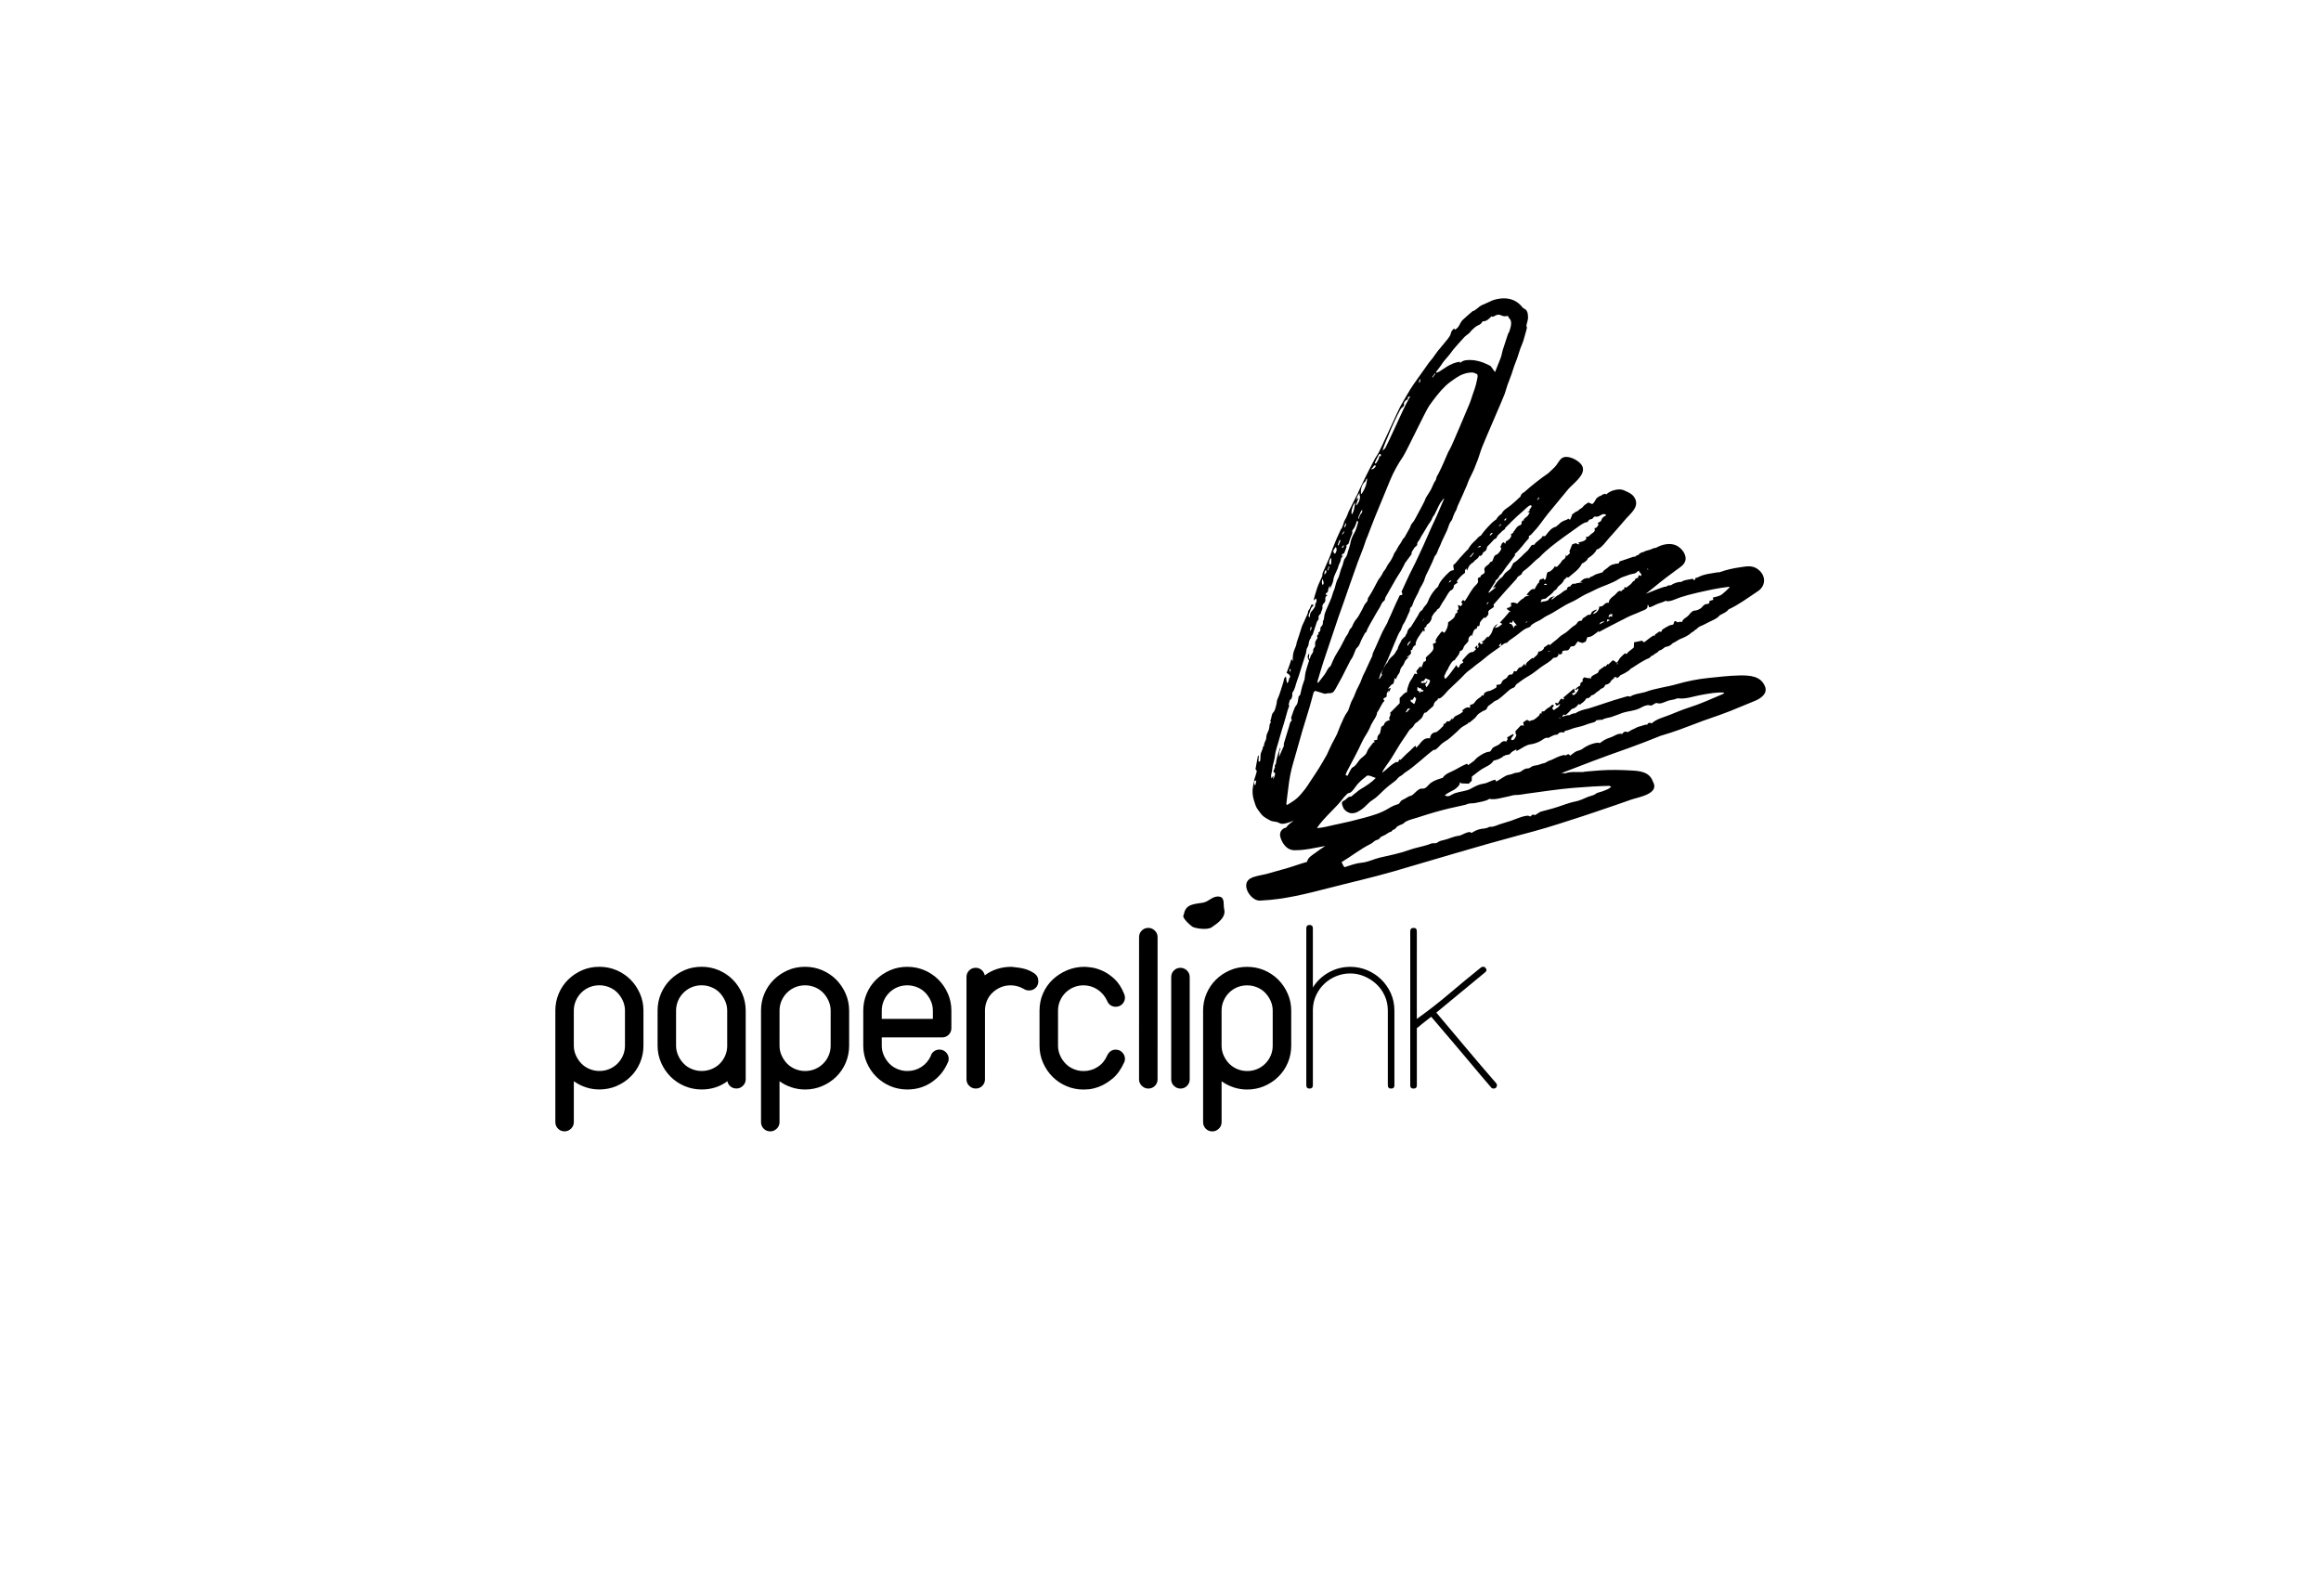 <?xml version="1.0" encoding="utf-8"?>
<!-- Generator: Adobe Illustrator 16.0.3, SVG Export Plug-In . SVG Version: 6.00 Build 0)  -->
<!DOCTYPE svg PUBLIC "-//W3C//DTD SVG 1.1//EN" "http://www.w3.org/Graphics/SVG/1.1/DTD/svg11.dtd">
<svg version="1.1" id="Layer_2" xmlns="http://www.w3.org/2000/svg" xmlns:xlink="http://www.w3.org/1999/xlink" x="0px" y="0px"
	 width="160px" height="110px" viewBox="0 0 160 110" enable-background="new 0 0 160 110" xml:space="preserve">
<g>
	<g>
		<path d="M38.283,69.663c0-0.414,0.078-0.806,0.235-1.176c0.155-0.368,0.374-0.69,0.653-0.964c0.28-0.273,0.602-0.489,0.965-0.646
			c0.364-0.156,0.759-0.234,1.183-0.234c0.414,0,0.807,0.078,1.176,0.234c0.369,0.157,0.69,0.373,0.965,0.646
			c0.273,0.274,0.492,0.596,0.654,0.965s0.243,0.761,0.243,1.175v2.417c0,0.414-0.079,0.805-0.235,1.174
			c-0.157,0.369-0.375,0.691-0.654,0.965c-0.28,0.275-0.604,0.49-0.973,0.646c-0.37,0.156-0.762,0.234-1.176,0.234
			c-0.324,0-0.638-0.05-0.939-0.15c-0.302-0.102-0.576-0.241-0.823-0.42v2.819c0,0.179-0.063,0.33-0.192,0.453
			s-0.277,0.185-0.445,0.185c-0.179,0-0.331-0.062-0.452-0.185c-0.124-0.123-0.185-0.274-0.185-0.453v-5.136L38.283,69.663z
			 M39.556,72.079c0,0.235,0.048,0.459,0.144,0.671c0.096,0.213,0.22,0.4,0.378,0.562c0.157,0.163,0.344,0.288,0.562,0.377
			c0.218,0.091,0.445,0.135,0.68,0.135c0.246,0,0.477-0.044,0.688-0.135c0.212-0.088,0.4-0.214,0.562-0.376
			c0.163-0.163,0.288-0.351,0.378-0.562c0.089-0.213,0.135-0.437,0.135-0.671v-2.417c0-0.234-0.048-0.458-0.143-0.671
			s-0.222-0.4-0.378-0.562S42.217,68.142,42,68.053c-0.218-0.09-0.444-0.135-0.681-0.135c-0.245,0-0.475,0.045-0.687,0.134
			c-0.213,0.09-0.4,0.216-0.563,0.378c-0.161,0.162-0.287,0.35-0.377,0.562c-0.09,0.213-0.136,0.437-0.136,0.672V72.079z"/>
		<path d="M45.331,69.663c0-0.414,0.078-0.806,0.234-1.175c0.157-0.369,0.375-0.69,0.654-0.965c0.28-0.273,0.602-0.488,0.966-0.646
			c0.363-0.157,0.757-0.235,1.183-0.235c0.414,0,0.806,0.078,1.175,0.235s0.69,0.372,0.965,0.646S51,68.12,51.163,68.489
			c0.161,0.368,0.242,0.761,0.242,1.175v4.732c0,0.179-0.065,0.329-0.193,0.453c-0.129,0.123-0.277,0.185-0.444,0.184
			c-0.157,0-0.295-0.047-0.411-0.142c-0.118-0.096-0.188-0.216-0.21-0.361c-0.515,0.38-1.108,0.57-1.778,0.57
			c-0.414,0-0.807-0.079-1.175-0.235c-0.369-0.156-0.691-0.371-0.966-0.646c-0.273-0.273-0.492-0.595-0.654-0.964
			c-0.162-0.37-0.243-0.761-0.243-1.175L45.331,69.663z M46.605,72.08c0,0.234,0.048,0.459,0.144,0.671
			c0.094,0.213,0.22,0.399,0.377,0.562c0.156,0.162,0.344,0.288,0.562,0.377c0.218,0.09,0.444,0.135,0.68,0.135
			c0.234,0,0.459-0.042,0.67-0.126c0.213-0.084,0.398-0.201,0.555-0.352c0.156-0.151,0.282-0.328,0.377-0.529
			c0.096-0.201,0.148-0.419,0.16-0.654v-2.5c0-0.235-0.047-0.459-0.143-0.672c-0.097-0.212-0.221-0.399-0.377-0.562
			c-0.157-0.161-0.345-0.287-0.562-0.377s-0.444-0.135-0.68-0.135c-0.246,0-0.476,0.045-0.688,0.135
			c-0.213,0.09-0.4,0.215-0.562,0.377c-0.163,0.163-0.289,0.35-0.378,0.562s-0.135,0.437-0.135,0.672V72.08z"/>
		<path d="M52.461,69.664c0-0.414,0.077-0.806,0.235-1.175c0.156-0.369,0.375-0.69,0.655-0.965c0.279-0.274,0.601-0.489,0.965-0.646
			c0.363-0.157,0.757-0.235,1.183-0.235c0.414,0,0.805,0.078,1.174,0.235c0.37,0.156,0.691,0.372,0.966,0.646
			c0.273,0.274,0.492,0.597,0.654,0.966c0.161,0.368,0.243,0.76,0.243,1.174v2.417c0,0.414-0.08,0.806-0.235,1.175
			c-0.156,0.369-0.375,0.69-0.654,0.965s-0.604,0.489-0.974,0.646c-0.369,0.157-0.761,0.235-1.175,0.235
			c-0.325,0-0.637-0.051-0.939-0.151c-0.304-0.101-0.576-0.241-0.822-0.42v2.819c0,0.179-0.065,0.33-0.193,0.453
			c-0.129,0.123-0.276,0.185-0.444,0.185c-0.18,0-0.33-0.062-0.453-0.185s-0.185-0.274-0.185-0.453v-5.135V69.664z M53.737,72.08
			c0,0.235,0.048,0.46,0.143,0.672c0.096,0.213,0.221,0.399,0.378,0.562c0.156,0.162,0.344,0.288,0.562,0.378
			c0.218,0.09,0.444,0.135,0.679,0.135c0.246,0,0.477-0.045,0.688-0.135s0.399-0.215,0.562-0.377s0.288-0.35,0.379-0.562
			c0.089-0.212,0.134-0.436,0.134-0.671l0.001-2.417c0-0.234-0.049-0.458-0.144-0.67c-0.096-0.214-0.221-0.401-0.377-0.563
			c-0.157-0.161-0.345-0.288-0.562-0.378c-0.218-0.089-0.444-0.134-0.68-0.134c-0.246,0-0.477,0.045-0.688,0.134
			c-0.213,0.09-0.399,0.216-0.562,0.378c-0.163,0.162-0.288,0.35-0.379,0.562c-0.089,0.213-0.133,0.438-0.133,0.672L53.737,72.08z"
			/>
		<path d="M59.51,69.665c0-0.415,0.077-0.806,0.235-1.175c0.156-0.369,0.374-0.691,0.654-0.965c0.279-0.274,0.602-0.49,0.965-0.646
			s0.758-0.234,1.184-0.234c0.413,0,0.805,0.078,1.175,0.234c0.368,0.157,0.689,0.373,0.965,0.646
			c0.273,0.274,0.491,0.596,0.654,0.965c0.161,0.369,0.242,0.761,0.242,1.176v1.207c0,0.18-0.062,0.33-0.185,0.453
			c-0.122,0.123-0.274,0.185-0.453,0.185l-4.161-0.001v0.571c0,0.235,0.047,0.459,0.143,0.671c0.095,0.213,0.221,0.4,0.376,0.562
			c0.158,0.162,0.345,0.288,0.563,0.377c0.219,0.091,0.445,0.135,0.68,0.135c0.357,0,0.68-0.092,0.965-0.276s0.5-0.434,0.646-0.747
			l0.015-0.051c0.046-0.122,0.122-0.22,0.228-0.293c0.107-0.073,0.227-0.109,0.361-0.109c0.179,0,0.33,0.064,0.453,0.193
			S65.4,72.82,65.4,72.987c0,0.079-0.017,0.157-0.05,0.235l-0.034,0.066c-0.235,0.537-0.599,0.975-1.091,1.31
			s-1.052,0.503-1.678,0.503c-0.415,0-0.808-0.078-1.177-0.234c-0.367-0.157-0.688-0.372-0.963-0.646s-0.493-0.596-0.654-0.965
			c-0.163-0.369-0.243-0.761-0.243-1.175V69.665z M60.786,70.234l3.523,0.001v-0.57c0-0.235-0.047-0.458-0.143-0.671
			c-0.095-0.213-0.221-0.4-0.377-0.562s-0.344-0.288-0.562-0.378c-0.217-0.089-0.444-0.134-0.68-0.134
			c-0.246-0.001-0.475,0.045-0.688,0.134c-0.213,0.09-0.4,0.216-0.562,0.378s-0.288,0.35-0.378,0.562
			c-0.089,0.212-0.134,0.436-0.134,0.671V70.234z"/>
		<path d="M66.625,67.35c0-0.179,0.062-0.33,0.185-0.453s0.274-0.185,0.453-0.185c0.146,0,0.277,0.048,0.395,0.143
			c0.118,0.095,0.192,0.221,0.227,0.377c0.526-0.391,1.142-0.587,1.846-0.587c0.392,0.034,0.702,0.084,0.932,0.151
			c0.229,0.067,0.438,0.165,0.629,0.294s0.285,0.311,0.285,0.546c0,0.189-0.062,0.343-0.186,0.461
			c-0.122,0.117-0.273,0.177-0.453,0.177c-0.145,0-0.272-0.04-0.386-0.118c-0.278-0.157-0.575-0.235-0.889-0.235
			c-0.246,0-0.474,0.045-0.68,0.135c-0.207,0.09-0.392,0.209-0.554,0.361c-0.162,0.149-0.289,0.326-0.378,0.528
			c-0.09,0.2-0.14,0.419-0.15,0.653l-0.001,4.8c0,0.179-0.062,0.33-0.185,0.453c-0.123,0.124-0.274,0.185-0.453,0.185
			c-0.168,0-0.316-0.061-0.445-0.185c-0.128-0.123-0.191-0.274-0.191-0.453v-4.85V67.35z"/>
		<path d="M71.66,69.666c0-0.426,0.08-0.822,0.243-1.192c0.162-0.368,0.386-0.688,0.671-0.956c0.286-0.268,0.615-0.48,0.991-0.638
			c0.375-0.156,0.774-0.235,1.199-0.235c0.078,0,0.232,0.015,0.462,0.043c0.229,0.027,0.483,0.104,0.764,0.227
			c0.278,0.123,0.556,0.311,0.831,0.562c0.273,0.252,0.5,0.602,0.679,1.049c0.034,0.089,0.05,0.167,0.05,0.234
			c0,0.179-0.061,0.33-0.184,0.453c-0.124,0.123-0.274,0.185-0.453,0.185c-0.135,0-0.255-0.036-0.361-0.108
			c-0.106-0.073-0.182-0.17-0.228-0.295c-0.155-0.335-0.38-0.598-0.67-0.788c-0.291-0.189-0.609-0.286-0.957-0.286
			c-0.246,0-0.477,0.045-0.688,0.135s-0.399,0.216-0.562,0.378c-0.161,0.162-0.287,0.349-0.377,0.562s-0.134,0.438-0.134,0.672
			v2.416c0,0.235,0.047,0.459,0.143,0.671c0.094,0.214,0.22,0.4,0.377,0.562c0.156,0.162,0.345,0.288,0.562,0.378
			s0.444,0.135,0.679,0.135c0.359,0,0.684-0.096,0.975-0.286c0.291-0.189,0.508-0.453,0.653-0.788
			c0.057-0.123,0.136-0.221,0.235-0.294c0.102-0.072,0.219-0.108,0.353-0.108c0.179,0,0.33,0.064,0.454,0.192
			c0.122,0.129,0.184,0.276,0.184,0.444c0,0.079-0.016,0.157-0.051,0.235c-0.224,0.493-0.492,0.867-0.805,1.124
			c-0.314,0.258-0.62,0.441-0.915,0.555c-0.297,0.111-0.548,0.172-0.756,0.184c-0.206,0.012-0.316,0.017-0.327,0.017
			c-0.414,0-0.806-0.078-1.175-0.235c-0.368-0.156-0.69-0.371-0.965-0.646c-0.273-0.273-0.491-0.596-0.653-0.965
			c-0.163-0.369-0.244-0.761-0.244-1.175L71.66,69.666z"/>
		<path d="M78.523,64.598c0-0.179,0.062-0.329,0.186-0.452c0.122-0.124,0.273-0.185,0.453-0.185c0.167,0,0.315,0.061,0.443,0.185
			c0.13,0.123,0.194,0.274,0.194,0.453l-0.001,9.8c0,0.18-0.062,0.33-0.185,0.453c-0.124,0.123-0.274,0.185-0.453,0.185
			c-0.168,0-0.316-0.062-0.445-0.185s-0.194-0.273-0.194-0.453L78.523,64.598z"/>
		<path d="M80.739,67.351c0-0.179,0.061-0.33,0.184-0.453s0.276-0.185,0.453-0.185c0.168,0,0.316,0.062,0.445,0.185
			c0.128,0.124,0.192,0.274,0.192,0.453v7.048c0,0.18-0.062,0.33-0.185,0.453s-0.274,0.185-0.453,0.185
			c-0.169,0-0.316-0.062-0.445-0.185c-0.128-0.123-0.192-0.273-0.192-0.453L80.739,67.351z"/>
		<path d="M82.936,69.667c0-0.414,0.078-0.806,0.235-1.175s0.375-0.691,0.654-0.965c0.279-0.274,0.602-0.489,0.965-0.646
			c0.363-0.156,0.758-0.234,1.184-0.234c0.413,0,0.806,0.078,1.175,0.234c0.369,0.157,0.69,0.373,0.965,0.646
			c0.273,0.274,0.491,0.596,0.654,0.965c0.162,0.37,0.243,0.761,0.243,1.175v2.417c0,0.414-0.079,0.805-0.235,1.174
			c-0.156,0.37-0.375,0.691-0.655,0.965c-0.278,0.275-0.604,0.49-0.973,0.646c-0.369,0.157-0.761,0.235-1.176,0.235
			c-0.323,0-0.637-0.051-0.938-0.151c-0.303-0.102-0.577-0.241-0.822-0.42v2.819c0,0.179-0.065,0.33-0.193,0.453
			c-0.13,0.123-0.278,0.185-0.444,0.185c-0.179,0-0.331-0.062-0.454-0.185s-0.184-0.274-0.184-0.454v-5.134V69.667z M84.211,72.083
			c0,0.235,0.048,0.459,0.142,0.671c0.096,0.213,0.221,0.401,0.378,0.562c0.157,0.163,0.343,0.288,0.562,0.378
			c0.219,0.09,0.445,0.134,0.679,0.134c0.247,0,0.477-0.044,0.689-0.134c0.212-0.089,0.399-0.215,0.562-0.377
			s0.289-0.351,0.378-0.563c0.09-0.212,0.134-0.436,0.134-0.67v-2.417c0-0.235-0.047-0.458-0.141-0.671
			c-0.097-0.213-0.222-0.4-0.379-0.562c-0.156-0.162-0.345-0.288-0.562-0.378c-0.218-0.089-0.444-0.134-0.68-0.134
			c-0.246,0-0.476,0.045-0.688,0.134c-0.212,0.09-0.399,0.216-0.562,0.378c-0.162,0.162-0.287,0.35-0.377,0.562
			c-0.091,0.212-0.135,0.436-0.135,0.671V72.083z"/>
		<path d="M90.051,74.802V63.995c0-0.156,0.073-0.235,0.218-0.235c0.157,0,0.236,0.079,0.234,0.235v4.077
			c0.27-0.436,0.633-0.782,1.092-1.039c0.459-0.258,0.957-0.387,1.492-0.387c0.404,0,0.787,0.076,1.151,0.228
			c0.363,0.151,0.685,0.36,0.964,0.629c0.28,0.269,0.504,0.588,0.672,0.956c0.166,0.369,0.251,0.772,0.251,1.209v5.151
			c0,0.146-0.078,0.219-0.235,0.219c-0.146,0-0.219-0.073-0.219-0.219v-5.151c0-0.369-0.071-0.714-0.217-1.032
			s-0.341-0.59-0.587-0.813c-0.246-0.225-0.523-0.4-0.831-0.529c-0.308-0.128-0.624-0.193-0.949-0.193
			c-0.334,0-0.655,0.062-0.965,0.185c-0.306,0.124-0.577,0.294-0.812,0.513c-0.236,0.218-0.425,0.478-0.57,0.779
			c-0.146,0.303-0.225,0.633-0.236,0.99v5.235c0,0.157-0.078,0.235-0.234,0.235C90.123,75.037,90.051,74.959,90.051,74.802z"/>
		<path d="M97.216,74.82l0.001-10.623c0-0.157,0.078-0.235,0.234-0.235c0.146,0,0.219,0.078,0.219,0.235l-0.001,6.041
			c0.795-0.57,1.544-1.154,2.249-1.753c0.704-0.599,1.426-1.194,2.164-1.787c0.057-0.045,0.116-0.064,0.178-0.06
			c0.061,0.006,0.108,0.031,0.142,0.076c0.101,0.124,0.09,0.229-0.034,0.318l-3.355,2.769c0.738,0.874,1.438,1.704,2.098,2.492
			c0.659,0.789,1.336,1.581,2.029,2.376c0.045,0.056,0.062,0.113,0.05,0.176c-0.011,0.062-0.036,0.108-0.074,0.143
			c-0.041,0.033-0.094,0.05-0.16,0.05s-0.123-0.028-0.168-0.084c-0.224-0.257-0.456-0.528-0.696-0.813
			c-0.24-0.286-0.517-0.615-0.83-0.99c-0.312-0.375-0.68-0.809-1.099-1.301c-0.42-0.492-0.922-1.08-1.501-1.762
			c-0.337,0.257-0.667,0.52-0.991,0.788v3.944c0,0.145-0.079,0.218-0.235,0.218C97.29,75.038,97.216,74.965,97.216,74.82z"/>
	</g>
	<g>
		<g>
			<path fill-rule="evenodd" clip-rule="evenodd" d="M83.526,63.922C83.468,63.962,83.583,63.884,83.526,63.922L83.526,63.922z"/>
			<path fill-rule="evenodd" clip-rule="evenodd" d="M106.653,42.439c-0.004,0.002-0.008,0.005-0.008,0.005
				C106.692,42.423,106.74,42.4,106.653,42.439z"/>
			<path fill-rule="evenodd" clip-rule="evenodd" d="M106.087,34.28C106.045,34.334,106.099,34.291,106.087,34.28L106.087,34.28z"/>
			<path fill-rule="evenodd" clip-rule="evenodd" d="M111.489,45.817C111.51,45.782,111.48,45.79,111.489,45.817L111.489,45.817z"/>
			<path fill-rule="evenodd" clip-rule="evenodd" d="M121.688,47.365c0.015,0.045,0.023,0.064-0.003-0.012
				c-0.093-0.255-0.042-0.112-0.007-0.015c-0.28-0.743-1.045-0.787-1.724-0.779c-0.739,0.011-1.469,0.103-2.204,0.177
				c-0.708,0.072-1.468,0.224-2.152,0.422c-0.724,0.209-1.465,0.277-2.172,0.543l-0.115,0.03c-0.326,0.085-0.652,0.101-0.938,0.291
				l-0.102-0.032c-0.065-0.004-0.116,0.011-0.142,0.02l-0.202,0.057c-0.812,0.225-1.604,0.52-2.41,0.768l-0.069,0.017
				c-0.269,0.061-0.572,0.13-0.848,0.316c-0.183-0.003-0.317,0.075-0.402,0.131c-0.209-0.01-0.38,0.071-0.505,0.128
				c-0.005,0.002-0.01,0.004-0.014,0.006c0.043-0.062,0.074-0.122,0.093-0.182l0.129,0.044l0.032-0.021
				c0.033-0.021,0.076-0.049,0.118-0.09l0.053-0.051c0.089-0.082,0.164-0.172,0.245-0.26c0.187-0.035,0.373-0.168,0.462-0.338
				l0.123,0.041c0.018-0.022,0.032-0.043,0.045-0.062c0.165-0.095,0.298-0.23,0.402-0.411l0.035,0.043
				c0.06-0.019,0.205-0.066,0.292-0.215c0.144-0.018,0.244-0.109,0.342-0.208c0.107-0.063,0.23-0.146,0.309-0.245
				c0.137-0.027,0.262-0.12,0.3-0.27l0.052-0.01l0.002-0.004c0.167-0.024,0.305-0.136,0.365-0.292
				c0.053-0.034,0.102-0.074,0.145-0.121c0,0,0.138-0.116,0.062-0.079l-0.019-0.04l0.211,0.032
				c-0.022,0.045-0.058,0.071-0.072,0.079l0.023-0.01c0.057-0.025,0.184-0.082,0.268-0.214c0.178-0.072,0.359-0.17,0.518-0.277
				l0.018-0.012c0.095-0.062,0.162-0.127,0.206-0.193h0.034c0.34-0.224,0.693-0.46,1.058-0.641c0.067-0.021,0.224-0.072,0.311-0.217
				l0.095-0.02c0.045-0.034,0.094-0.092,0.145-0.122c0.137-0.06,0.226-0.136,0.283-0.216c0.139-0.03,0.242-0.109,0.338-0.182
				l0.027-0.021c0.021-0.018,0.051-0.04,0.07-0.054c0.206-0.018,0.374-0.103,0.507-0.257c0.011-0.004,0.02-0.008,0.026-0.013
				c0.188-0.075,0.338-0.216,0.529-0.29c0.254-0.098,0.56-0.238,0.75-0.438c0.055-0.025,0.152-0.071,0.229-0.164
				c0.125-0.058,0.197-0.165,0.31-0.235c0.213-0.09,0.388-0.169,0.591-0.283c0.257-0.139,0.626-0.257,0.806-0.497l0.005-0.002
				c0.209-0.128,0.464-0.2,0.608-0.408c0.681-0.312,1.334-0.796,1.955-1.21l0.046-0.029c0.613-0.399,0.584-1.143-0.021-1.559
				c-0.38-0.261-0.782-0.162-1.203-0.102c-0.46,0.064-0.923,0.166-1.359,0.326l-0.012-0.006l-0.027,0.021
				c-0.02,0.007-0.039,0.014-0.057,0.021l-0.007-0.03c-0.49,0.092-1.044,0.123-1.479,0.385c0,0-0.014-0.001-0.02-0.001l-0.031-0.001
				c-0.022,0-0.047,0.002-0.063,0.004l0.006,0.042l-0.055,0.098l-0.037,0.011l0.007-0.089h-0.003l-0.005,0.09l-0.042,0.011
				l-0.045-0.095l-0.17,0.032c-0.21,0.039-0.463,0.056-0.638,0.19c-0.011,0-0.02-0.003-0.03-0.004l-0.066,0.002
				c-0.222,0.022-0.436,0.101-0.62,0.229c-0.159-0.01-0.273,0.043-0.354,0.109l-0.073-0.01l-0.168,0.055
				c-0.386,0.127-0.754,0.29-1.132,0.438c0.465-0.361,0.91-0.752,1.38-1.105c0.252-0.191,0.508-0.379,0.764-0.568
				c0.204-0.152,0.457-0.295,0.556-0.544c0.175-0.439-0.217-0.933-0.595-1.115c-0.441-0.212-1.004-0.071-1.413,0.163
				c-0.154-0.002-0.259,0.079-0.397,0.125c-0.153,0.054-0.307,0.062-0.446,0.156c-0.144,0.021-0.292,0.097-0.377,0.219l-0.106,0.015
				l-0.086,0.087l-0.142,0.012l-0.493,0.168l-0.455,0.154l-0.059,0.134c-0.313,0.033-0.541,0.07-0.771,0.305
				c-0.126,0.103-0.258,0.152-0.343,0.307c-0.143,0.048-0.285,0.091-0.431,0.133c-0.121,0.035-0.271,0.177-0.394,0.182l-0.106,0.104
				c-0.037-0.015-0.075-0.023-0.118-0.026l-0.223,0.054c-0.108,0.063-0.213,0.155-0.312,0.269c0.049-0.05,0.155-0.063,0.214-0.026
				l-0.457,0.071c-0.009,0.011-0.018,0.02-0.024,0.029l-0.199,0.001l-0.118,0.093l-0.037,0.074l-0.144,0.042l-0.022,0.019
				l-0.083,0.071l0.013,0.097c-0.198,0.07-0.314,0.167-0.47,0.296l-0.008,0.002c-0.036,0.021-0.093,0.051-0.144,0.102l-0.025-0.006
				l-0.434,0.334c0-0.017,0.007-0.045,0.02-0.076c0.021,0.002,0.041,0.005,0.06,0.01c-0.015-0.004-0.032-0.014-0.052-0.023
				c0.048-0.087,0.149-0.158,0.253-0.152l-0.061-0.007c-0.154-0.01-0.356,0.074-0.438,0.252l-0.187,0.073
				c-0.116,0.005-0.224,0.029-0.328,0.081l0.018-0.13c0.034-0.047,0.055-0.061,0.055-0.061s-0.023,0.01-0.05,0.01l0.003-0.013
				l0.301-0.066c0.203-0.181,0.441-0.302,0.592-0.539c0.093-0.04,0.191-0.118,0.258-0.272c0.162-0.154,0.357-0.264,0.421-0.49
				c0.062-0.034,0.132-0.088,0.181-0.176l0.117,0.025c0.323-0.283,0.778-0.574,0.949-0.986h0.053c0.145-0.1,0.284-0.168,0.353-0.344
				c0.214-0.131,0.49-0.349,0.59-0.588c0.345-0.1,0.667-0.588,0.897-0.843l0.187-0.205c0.33-0.36,0.638-0.741,0.962-1.106
				c0.317-0.358,0.84-0.756,0.638-1.295c-0.14-0.381-0.484-0.504-0.824-0.654c-0.323-0.143-0.951,0.029-1.192,0.299l-0.065-0.052
				c-0.109,0.021-0.216,0.056-0.296,0.136l-0.045,0.014l-0.078,0.024l-0.192,0.145c-0.082,0.127-0.156,0.319-0.293,0.394
				l-0.267-0.111l-0.081,0.053c-0.119,0.076-0.228,0.151-0.311,0.27l-0.01,0.015c-0.015,0.014-0.045,0.035-0.066,0.05l-0.016,0.007
				c-0.108,0.057-0.184,0.151-0.288,0.212c-0.1,0.031-0.186,0.091-0.262,0.16c-0.051,0.047-0.159,0.106-0.087,0.111l-0.139,0.315
				l-0.128-0.081c-0.048,0.076-0.186,0.103-0.265,0.135c-0.151,0.063-0.297,0.15-0.399,0.283l0.001,0.003l-0.062,0.028
				c-0.036,0.033-0.071,0.067-0.103,0.104c-0.338,0.075-0.521,0.354-0.721,0.608l-0.034,0.044l-0.189,0.007
				c-0.021,0.038-0.043,0.076-0.064,0.116c-0.119,0.109-0.248,0.207-0.372,0.312c-0.048,0.036-0.088,0.092-0.114,0.156
				c-0.09-0.001-0.162,0.024-0.204,0.041l-0.25,0.35c-0.354,0.29-0.608,0.649-1.009,0.884l-0.176,0.345
				c-0.003,0.048-0.335,0.284-0.387,0.346l-0.041,0.046c-0.062,0.07-0.104,0.172-0.175,0.234c-0.271,0.172-0.425,0.439-0.597,0.7
				l-0.027,0.042c-0.01,0.014-0.018,0.027-0.026,0.041c0.054-0.072,0.158-0.106,0.244-0.101l-0.494,0.393
				c-0.005-0.018,0.004-0.05,0.016-0.065c-0.021,0.029-0.058,0.049-0.084,0.07c0.041-0.046,0.067-0.09,0.083-0.115l0.012-0.019
				c0.096-0.153,0.194-0.303,0.297-0.456l0.125-0.188l-0.003-0.073c0.088-0.059,0.233-0.169,0.289-0.352l0.011-0.007
				c0.197-0.156,0.321-0.428,0.48-0.622c0.201-0.244,0.381-0.504,0.57-0.756l-0.004-0.102c0.367-0.313,0.633-0.733,0.966-1.084
				l-0.006-0.145c0.164-0.066,0.233-0.19,0.345-0.314c0.363-0.365,0.646-0.828,0.974-1.228l0.123-0.147
				c0.422-0.513,0.842-1.028,1.269-1.538c0.307-0.365,1.171-0.947,1.003-1.516c-0.12-0.407-0.882-0.808-1.288-0.696
				c-0.27,0.073-0.376,0.356-0.533,0.557c-0.157,0.201-0.37,0.37-0.552,0.549c-0.586,0.405-1.137,0.84-1.667,1.314
				c-0.188,0.076-0.232,0.217-0.246,0.291c-0.219,0.207-0.444,0.416-0.676,0.607c-0.193,0.159-0.532,0.33-0.623,0.576
				c-0.12,0.086-0.276,0.199-0.376,0.395c-0.089,0.065-0.184,0.13-0.265,0.207l-0.022,0.021c-0.287,0.279-0.546,0.557-0.772,0.888
				c-0.185,0.076-0.262,0.233-0.404,0.358c-0.193,0.165-0.359,0.362-0.48,0.588c-0.024,0.019-0.042,0.035-0.06,0.051l-0.122,0.128
				c-0.249,0.254-0.474,0.522-0.699,0.795c-0.057,0.037-0.104,0.081-0.144,0.137l0.048,0.313l-0.022,0.001c0,0,0,0.013,0.002,0.019
				c-0.076,0.001-0.183,0.017-0.279,0.104l-0.032,0.028c-0.275,0.255-0.652,0.631-0.762,1.004c-0.235,0.182-0.475,0.533-0.603,0.801
				c-0.068,0.139-0.11,0.304-0.21,0.423c-0.101,0.12-0.209,0.229-0.266,0.379c-0.16,0.075-0.219,0.209-0.29,0.356
				c-0.117,0.192-0.238,0.39-0.362,0.586l-0.137,0.221c-0.175,0.135-0.227,0.219-0.275,0.438c-0.008,0.012-0.016,0.023-0.021,0.033
				l-0.013,0.02c-0.041,0.062-0.078,0.128-0.096,0.201c0.025-0.101-0.266,0.241-0.266,0.241l0.003,0.037
				c0.001,0.019-0.227,0.362-0.246,0.554c-0.126,0.157-0.173,0.334-0.334,0.468c-0.158,0.132-0.305,0.277-0.375,0.478
				c-0.172,0.135-0.304,0.483-0.391,0.683l-0.021,0.047l0.043,0.109c-0.06,0.082-0.106,0.171-0.159,0.259
				c-0.021,0.007-0.041,0.016-0.06,0.025c0.046-0.134,0.086-0.27,0.135-0.401c0.017-0.045,0.056-0.081,0.079-0.123
				c0.043-0.078,0.086-0.158,0.126-0.239c0.012-0.025,0.008-0.06,0.021-0.084c0.085-0.172,0.183-0.338,0.259-0.513
				c0.16-0.37,0.31-0.746,0.465-1.118c0.084-0.201,0.17-0.4,0.257-0.6c0.024-0.053,0.054-0.104,0.083-0.152
				c0.03-0.05,0.069-0.095,0.094-0.146c0.045-0.107,0.075-0.222,0.124-0.326c0.04-0.084,0.106-0.156,0.146-0.239
				c0.083-0.169,0.16-0.341,0.231-0.514c0.053-0.13,0.146-0.253,0.125-0.403c-0.003-0.014,0.025-0.039,0.041-0.059
				c0.036-0.045,0.088-0.083,0.111-0.133c0.051-0.116,0.079-0.241,0.132-0.355c0.083-0.177,0.182-0.347,0.269-0.522
				c0.051-0.104,0.087-0.216,0.137-0.32c0.042-0.085,0.099-0.16,0.142-0.242c0.047-0.083,0.089-0.167,0.128-0.253
				c0.021-0.048,0.031-0.1,0.051-0.149c0.033-0.096,0.063-0.193,0.105-0.286c0.055-0.121,0.121-0.239,0.18-0.36
				c0.081-0.169,0.162-0.338,0.238-0.508c0.047-0.104,0.086-0.21,0.13-0.315c0.015-0.038,0.022-0.087,0.048-0.11
				c0.185-0.178,0.206-0.439,0.328-0.649c0.069-0.12,0.104-0.26,0.166-0.387c0.112-0.244,0.235-0.483,0.346-0.729
				c0.054-0.12,0.086-0.251,0.135-0.375c0.027-0.073,0.062-0.145,0.102-0.213c0.029-0.051,0.081-0.092,0.103-0.145
				c0.086-0.212,0.142-0.434,0.271-0.631c0.06-0.089,0.072-0.211,0.117-0.312c0.12-0.271,0.246-0.538,0.367-0.808
				c0.062-0.138,0.119-0.277,0.179-0.415c0.034-0.079,0.071-0.156,0.104-0.234c0.047-0.12,0.083-0.244,0.138-0.361
				c0.1-0.217,0.212-0.428,0.312-0.645c0.057-0.122,0.101-0.25,0.15-0.375c0.052-0.13,0.109-0.259,0.156-0.391
				c0.092-0.267,0.171-0.538,0.27-0.802c0.152-0.409,1.414-3.288,1.568-3.697c0.073-0.198,0.12-0.404,0.19-0.604
				c0.09-0.256,0.196-0.508,0.287-0.765c0.069-0.193,0.124-0.393,0.192-0.586c0.061-0.173,0.137-0.34,0.196-0.511
				c0.073-0.21,0.132-0.425,0.205-0.635c0.067-0.19,0.157-0.374,0.219-0.565c0.084-0.27,0.152-0.543,0.229-0.813
				c0.062-0.22-0.055-0.104,0.001-0.323c0.044-0.172,0.102-0.354,0.095-0.518c-0.011-0.239-0.043-0.489-0.283-0.573
				c-0.039-0.013-0.066-0.06-0.102-0.086c-0.049-0.034-0.581-0.925-1.983-0.509c-0.101,0.029-0.2,0.087-0.3,0.131
				c-0.168,0.075-0.337,0.152-0.505,0.224c-0.237,0.1-0.406,0.364-0.658,0.425c-0.008,0.002-0.013,0.012-0.02,0.018
				c-0.223,0.195-0.446,0.387-0.664,0.589c-0.056,0.051-0.097,0.127-0.139,0.196c-0.054,0.092-0.093,0.194-0.155,0.276
				c-0.055,0.073-0.134,0.124-0.205,0.188c-0.032-0.024-0.063-0.049-0.095-0.072c-0.093,0.092-0.18,0.166-0.209,0.317
				c-0.026,0.129-0.114,0.266-0.2,0.375c-0.228,0.292-0.473,0.567-0.706,0.856c-0.12,0.151-0.226,0.319-0.342,0.476
				c-0.085,0.113-0.185,0.214-0.267,0.328c-0.281,0.392-0.561,0.787-0.839,1.182c-0.148,0.211-0.302,0.42-0.438,0.641
				c-0.236,0.39-0.463,0.788-0.691,1.185c-0.141,0.245-1.365,2.97-1.508,3.214c-0.072,0.128-0.164,0.244-0.235,0.373
				c-0.137,0.249-0.266,0.503-0.396,0.756c-0.063,0.123-0.126,0.248-0.188,0.373c-0.087,0.174-0.173,0.348-0.257,0.523
				c-0.091,0.189-0.18,0.381-0.269,0.571c-0.041,0.087-0.075,0.178-0.116,0.265c-0.027,0.057-0.062,0.109-0.09,0.164
				c-0.157,0.314-0.312,0.628-0.47,0.942c-0.014,0.028-0.029,0.056-0.042,0.085c-0.072,0.172-0.125,0.357-0.223,0.512
				c-0.145,0.228-0.137,0.513-0.318,0.72l-0.005,0.013c-0.095,0.208-0.194,0.416-0.284,0.627c-0.092,0.214-0.18,0.431-0.262,0.648
				c-0.07,0.187-0.125,0.38-0.2,0.565c-0.111,0.272-0.231,0.539-0.349,0.809c-0.048,0.111-0.107,0.219-0.147,0.333
				c-0.023,0.068-0.002,0.152-0.029,0.217c-0.116,0.279-0.263,0.543-0.356,0.836c-0.057,0.176-0.104,0.355-0.163,0.531
				c-0.029,0.09-0.045,0.183-0.075,0.309c0.073-0.066,0.118-0.105,0.168-0.15c0.018,0.075,0.047,0.135,0.038,0.192
				c-0.011,0.065-0.06,0.13-0.086,0.196c-0.01,0.026-0.003,0.059-0.007,0.089c-0.006,0.037-0.006,0.081-0.024,0.11
				c-0.065,0.1-0.128,0.209-0.211,0.287c-0.104,0.1-0.123,0.21-0.135,0.334c-0.004,0.038-0.015,0.076-0.023,0.115
				c-0.022-0.036-0.058-0.068-0.065-0.109c-0.006-0.037,0.017-0.086,0.03-0.128c0.023-0.072,0.055-0.143,0.076-0.215
				c0.038-0.133,0.08-0.259,0.199-0.342c0.018-0.013,0.026-0.045,0.04-0.069c-0.041-0.016-0.082-0.035-0.125-0.042
				c-0.009-0.002-0.035,0.042-0.047,0.068c-0.033,0.075-0.061,0.155-0.098,0.229c-0.033,0.067-0.106,0.133-0.109,0.193
				c-0.01,0.154-0.09,0.274-0.15,0.407c-0.062,0.132-0.109,0.269-0.176,0.396c-0.045,0.09-0.088,0.173-0.117,0.275
				c-0.103,0.356-0.229,0.709-0.344,1.062c-0.007,0.017-0.008,0.034-0.011,0.051c-0.009,0.05-0.011,0.103-0.028,0.149
				c-0.045,0.122-0.103,0.24-0.144,0.363c-0.031,0.088-0.054,0.18-0.067,0.27c-0.014,0.098-0.015,0.196-0.024,0.318
				c0.005,0.01,0.015,0.047,0.024,0.084c-0.011,0.006-0.022,0.012-0.034,0.019c-0.017-0.031-0.032-0.062-0.049-0.095
				c-0.012,0.001-0.025,0.001-0.035,0.001c-0.044,0.135-0.084,0.271-0.132,0.403c-0.065,0.184-0.137,0.365-0.195,0.522
				c0.082,0.06,0.156,0.092,0.201,0.154c0.032,0.046,0.082,0.122-0.008,0.206c-0.023,0.023-0.026,0.081-0.037,0.122
				c-0.023,0.082-0.022,0.18-0.136,0.223c-0.021-0.153-0.042-0.3-0.062-0.453c-0.081,0.054-0.137,0.128-0.148,0.24
				c-0.004,0.043-0.014,0.089-0.027,0.13c-0.138,0.414-0.243,0.838-0.428,1.239c-0.009,0.021-0.015,0.043-0.018,0.063
				c-0.014,0.086-0.017,0.174-0.04,0.256c-0.06,0.201-0.074,0.419-0.243,0.583c-0.038,0.04-0.057,0.116-0.075,0.178
				c-0.02,0.062-0.026,0.124-0.04,0.187c-0.018,0.078-0.074,0.195-0.051,0.226c0.053,0.062,0.017,0.082-0.016,0.124
				c-0.018,0.022-0.032,0.05-0.037,0.076c-0.025,0.135-0.024,0.277-0.074,0.402c-0.065,0.166-0.168,0.317-0.161,0.503
				c0.005,0.198-0.181,0.364-0.154,0.568c0,0.007-0.007,0.022-0.012,0.024c-0.097,0.023-0.058,0.107-0.079,0.166
				c-0.033,0.096-0.073,0.189-0.11,0.283c-0.013,0.033-0.032,0.068-0.035,0.102c-0.01,0.133-0.016,0.265-0.021,0.396
				c-0.004,0.098-0.043,0.136-0.126,0.12c0.006-0.143,0.012-0.276,0.017-0.411c-0.018,0-0.035,0.001-0.054,0.002
				c-0.058,0.32-0.116,0.641-0.176,0.961c0.012-0.005,0.022-0.01,0.033-0.016c0.021,0.05,0.07,0.104,0.06,0.148
				c-0.047,0.191-0.114,0.38-0.172,0.569c-0.011,0.038-0.012,0.079-0.018,0.118l0.001-0.001l0.002-0.004v0.003
				c0.038-0.021,0.078-0.041,0.156-0.084c-0.021,0.129-0.039,0.226-0.058,0.322c-0.021,0.004-0.042,0.008-0.063,0.011
				c-0.012-0.083-0.023-0.165-0.035-0.249l-0.002,0.001c-0.021,0.097-0.038,0.193-0.059,0.29c-0.077,0.364-0.046,0.703,0.058,1.025
				c0.072,0.228,0.132,0.463,0.278,0.641c0.117,0.14,0.209,0.311,0.344,0.424c0.158,0.134,0.348,0.226,0.529,0.327
				c0.053,0.029,0.119,0.032,0.181,0.047c0.13,0.03,0.28,0.027,0.388,0.097c0.184,0.116,0.387,0.059,0.576,0.007
				c0.148-0.04,0.297-0.099,0.444-0.163c-0.181,0.148-0.401,0.282-0.526,0.484c-0.313,0.062-0.489,0.354-0.393,0.662l0.009,0.032
				c0.123,0.404,0.43,0.835,0.89,0.864l0.028,0.001c0.736,0.02,1.445-0.165,2.165-0.29c-0.25,0.152-0.485,0.33-0.725,0.503
				c-0.22,0.159-0.476,0.303-0.532,0.591c-0.536,0.148-1.053,0.354-1.592,0.496l-0.18,0.049c-0.34,0.092-0.679,0.197-1.021,0.288
				c-0.351,0.093-0.82,0.133-1.133,0.323c-0.652,0.399,0.016,1.475,0.618,1.513l0.051,0.001l0.146-0.008
				c1.527-0.074,3.049-0.453,4.525-0.836c1.527-0.397,3.07-0.739,4.586-1.179c2.871-0.834,5.737-1.711,8.627-2.484l0.16-0.043
				l0.394-0.104c0.155-0.042,0.309-0.083,0.463-0.125l0.049-0.014c1.096-0.297,2.187-0.665,3.268-1.011
				c0.521-0.167,1.038-0.352,1.558-0.525c0.548-0.185,1.104-0.372,1.652-0.57l0.145-0.052c0.49-0.174,2.009-0.394,1.536-1.237
				l-0.013-0.021c-0.221-0.646-0.854-0.725-1.446-0.758c-0.725-0.042-1.449-0.059-2.174-0.01l-0.108,0.009
				c-0.253,0.016-0.504,0.038-0.756,0.062l-0.198,0.019c-0.043,0.003-0.085,0.014-0.126,0.024l-0.013,0.003
				c-0.375,0.01-0.857-0.051-1.212,0.087c-0.094-0.015-0.189-0.017-0.285-0.008c1.458-0.57,2.922-1.125,4.397-1.642l0.157-0.054
				c0.778-0.282,1.557-0.579,2.324-0.892c0.025-0.004,0.046-0.011,0.065-0.018l0.142-0.043c0.709-0.211,1.424-0.475,2.112-0.744
				c0.769-0.307,1.564-0.543,2.335-0.848l0.165-0.064c0.539-0.209,1.065-0.45,1.604-0.659l0.022-0.009
				C121.321,48.176,121.85,47.854,121.688,47.365z M113.631,39.273l-0.041-0.001l-0.054-0.086
				C113.574,39.191,113.605,39.216,113.631,39.273z M106.087,34.28c0.012,0.011,0.022,0.022,0.034,0.032
				c-0.041,0.053-0.081,0.104-0.123,0.157c-0.012-0.01-0.026-0.021-0.037-0.03C106.003,34.387,106.045,34.334,106.087,34.28z
				 M111.489,45.817c-0.009-0.027-0.018-0.051-0.027-0.071c0.02-0.021,0.04-0.043,0.065-0.072
				C111.525,45.736,111.51,45.782,111.489,45.817z M106.64,42.446c-0.058,0.026-0.12,0.055,0.013-0.007
				c0.564-0.257,1.05-0.657,1.619-0.908c0.267-0.117,0.511-0.265,0.76-0.416c0.283-0.172,0.604-0.289,0.897-0.444
				c0.534-0.281,1.165-0.427,1.671-0.763c0.217-0.146,0.438-0.177,0.671-0.275c0.134-0.057,0.284-0.068,0.423-0.107
				c0.127-0.037,0.181-0.163,0.293-0.194l0.006,0.049l0.005,0.006L113,39.44l0.033-0.005l0.133,0.186
				c-0.028,0.016-0.052,0.038-0.047,0.095c-0.037-0.02-0.073-0.038-0.146-0.073c-0.018,0.048-0.039,0.116-0.066,0.2
				c-0.11-0.008-0.205,0.056-0.231,0.19c-0.133,0.033-0.121,0.086-0.214,0.187c-0.106,0.115-0.245,0.192-0.362,0.291
				c-0.097-0.064-0.144-0.052-0.128,0.068c0.002,0.02-0.025,0.051-0.039,0.061c-0.103-0.046-0.122,0.151-0.198,0.107
				c-0.171-0.088-0.319,0.198-0.439,0.286c-0.148,0.108-0.416,0.309-0.39,0.518c-0.332-0.064-0.328,0.32-0.654,0.249
				c-0.016,0.252-0.186,0.473-0.442,0.53c0.051-0.108,0.153-0.181,0.25-0.259c0.012-0.011,0.007-0.043,0.009-0.059
				c-0.093,0.044-0.319,0.102-0.353,0.214c-0.031,0.113-0.116,0.194-0.238,0.149c-0.118,0.084-0.234,0.174-0.359,0.248
				c-0.062,0.035-0.017,0.105-0.079,0.148c-0.058,0.039-0.13,0.011-0.192,0.04c-0.107,0.053-0.146,0.207-0.254,0.271
				c-0.192,0.11-0.346,0.252-0.513,0.41c-0.171,0.171-0.419,0.252-0.59,0.428c-0.199,0.205-0.442,0.348-0.647,0.548l-0.09-0.058
				l-0.217,0.154l-0.116,0.084l0.014,0.045c-0.1,0.155-0.216,0.22-0.393,0.227c0,0.247-0.224,0.311-0.34,0.469
				c-0.038-0.018-0.072-0.035-0.072-0.035c-0.126,0.1-0.25,0.2-0.369,0.309c-0.067,0.062-0.06,0.182-0.128,0.252
				c-0.006-0.041-0.012-0.084-0.026-0.172c-0.102,0.079-0.202,0.285-0.347,0.264c-0.06-0.004-0.195,0.227-0.229,0.271
				c-0.049-0.005-0.111-0.011-0.173-0.016c-0.041,0.129-0.066,0.257-0.235,0.236c-0.142-0.01-0.173,0.127-0.244,0.208
				c-0.08,0.091-0.207,0.118-0.293,0.214c-0.092,0.106-0.057,0.23-0.224,0.266c-0.099,0.021-0.27-0.016-0.189,0.146
				c0.034,0.078-0.402,0.261-0.458,0.289c-0.13,0.019-0.3,0.054-0.39,0.166c-0.085,0.11,0.016,0.206-0.175,0.14
				c-0.029,0.106-0.133,0.148-0.219,0.212c-0.141,0.101-0.215,0.188-0.314,0.324c-0.077,0.104-0.12,0.07-0.229,0.114
				c-0.105,0.043-0.014,0.153-0.06,0.219c-0.185-0.113-0.408,0.063-0.532,0.183c0.021,0.02,0.04,0.04,0.062,0.062
				c-0.135,0.148-0.334,0.229-0.509,0.314c-0.156,0.076-0.114,0.152-0.247,0.262c0.009-0.03,0.019-0.062,0.027-0.093
				c-0.015,0.001-0.03,0.001-0.045,0.001c-0.075,0.094-0.144,0.25-0.289,0.191c-0.049-0.022-0.14,0.124-0.158,0.15
				c-0.118,0.043-0.141,0.037-0.134,0.167c-0.117,0.097-0.396,0.431-0.546,0.446c-0.231,0.024-0.356,0.192-0.379,0.417
				c-0.512-0.083-0.632,0.379-0.962,0.653c-0.009-0.055-0.016-0.094-0.026-0.15c-0.186,0.123-0.309,0.295-0.478,0.435
				c-0.199,0.162-0.375,0.364-0.561,0.543c-0.016-0.005-0.049-0.015-0.085-0.024c-0.031,0.063-0.059,0.122-0.091,0.188
				c-0.198-0.145-0.891,0.615-1.101,0.728c0.147-0.349,0.428-0.659,0.629-0.981c0.203-0.328,0.4-0.661,0.604-0.99
				c0.191-0.309,0.415-0.597,0.605-0.909c0.085-0.14,0.226-0.19,0.31-0.318c0.088-0.131,0.126-0.238,0.283-0.3
				c0.103-0.113,0.264-0.212,0.339-0.336c0.055-0.088,0.113-0.375,0.266-0.316c0.15-0.141,0.298-0.291,0.46-0.418
				c0.066-0.052,0.06-0.15,0.094-0.221c0.045-0.094,0.148-0.187,0.238-0.236c0.014-0.175,0.062-0.058,0.166-0.112
				c0.22-0.114,0.425-0.411,0.601-0.585c0.367-0.364,0.771-0.703,1.114-1.082c0.171-0.188,0.419-0.331,0.611-0.501
				c0.224-0.196,0.479-0.353,0.702-0.547c0.36-0.311,0.75-0.572,1.138-0.848c-0.027-0.013-0.062-0.029-0.117-0.058
				c0.053-0.06,0.104-0.111,0.153-0.164c0.01,0.008,0.019,0.015,0.029,0.023c-0.012,0.042-0.025,0.086-0.048,0.165
				c0.121-0.068,0.244-0.218,0.387-0.216c0.069,0.004,0.133-0.117,0.181-0.15c0.146-0.104,0.295-0.209,0.442-0.312
				c0.253-0.177,0.522-0.446,0.805-0.566l0.006,0.007l0.244-0.111l0.001-0.057c0.16-0.137,0.33-0.241,0.521-0.322
				C106.257,42.715,106.429,42.547,106.64,42.446z M110.937,42.539c0.018-0.025-0.021,0.02-0.012,0.015
				c-0.01,0.006-0.02,0.014-0.028,0.021c-0.009-0.183,0.026-0.216,0.241-0.264c0.001,0.061,0.001,0.125-0.002,0.196
				c-0.017,0-0.035,0.002-0.055,0.004C111.026,42.429,110.978,42.486,110.937,42.539z M110.985,42.734c0,0-0.011,0.012-0.014,0.018
				c-0.061,0.032-0.118,0.064-0.178,0.096l-0.018-0.001c-0.003-0.062,0.014-0.111,0.035-0.157l0.158,0.049L110.985,42.734z
				 M110.622,42.837c-0.149,0.083-0.265,0.147-0.377,0.211C110.311,42.892,110.425,42.828,110.622,42.837z M106.852,44.887
				c-0.039,0.027-0.089,0.043-0.15,0.049c0.008-0.013,0.017-0.025,0.021-0.035l0.006-0.004c0.056-0.002,0.104-0.014,0.148-0.03
				C106.845,44.878,106.838,44.893,106.852,44.887z M96.903,49.087c0.047-0.078,0.092-0.157,0.141-0.235l0.163-0.026
				c-0.085,0.107-0.155,0.227-0.283,0.282C96.917,49.101,96.909,49.094,96.903,49.087z M97.284,48.195
				c0.016,0.026,0.033,0.055,0.048,0.081c0.086-0.054,0.108-0.177,0.18-0.25l0.038,0.062c0.02,0.01,0.044,0.02,0.066,0.029
				c0.031,0.054-0.082,0.348-0.128,0.418l-0.233-0.172c-0.02-0.062-0.021-0.102,0.018-0.152
				C97.262,48.232,97.297,48.218,97.284,48.195z M98.306,47.314l-0.01-0.047c-0.007-0.003-0.013-0.006-0.019-0.009
				c-0.012-0.018-0.025-0.031-0.039-0.048c0.091-0.104,0.164-0.229,0.161-0.314c-0.085,0.076-0.102,0.264-0.25,0.145
				c-0.012,0.024-0.02,0.044-0.03,0.068c-0.055-0.029-0.11-0.045-0.173-0.049l0.038-0.09l0.182-0.047
				c0.035-0.058,0.062-0.115,0.115-0.161l0.297,0.128c0.006,0.146-0.11,0.343-0.255,0.488
				C98.318,47.357,98.315,47.333,98.306,47.314z M98.324,47.381h-0.002l-0.003-0.012C98.321,47.373,98.321,47.377,98.324,47.381z
				 M98.023,47.565c0.011-0.002,0.022-0.008,0.031-0.009c0.028,0.01,0.06,0.02,0.085,0.031c-0.023,0.029-0.055,0.07-0.091,0.117
				c-0.028-0.021-0.056-0.041-0.084-0.061c-0.051,0.063-0.083,0.104-0.111,0.127l-0.029-0.137c-0.039-0.01-0.078-0.016-0.117-0.019
				c0-0.081,0.003-0.163,0.004-0.246c0.017-0.003,0.032-0.006,0.048-0.008c0.021,0.029,0.04,0.06,0.062,0.093
				c0.032-0.018,0.065-0.032,0.093-0.036L98.023,47.565z M104.566,43.1c-0.151-0.01-0.188,0.098-0.236,0.215
				c-0.001-0.089-0.036-0.193-0.152-0.302l-0.02-0.019l-0.097,0.018c-0.005-0.044,0.013-0.082,0.049-0.127
				c0.033,0.023,0.063,0.046,0.097,0.068c0.03-0.056,0.061-0.112,0.098-0.181c0.012,0.005,0.025,0.008,0.04,0.011l-0.006,0.059
				L104.566,43.1z M105.181,42.894c0.031-0.036,0.073-0.062,0.122-0.052c-0.036,0.031-0.072,0.062-0.107,0.092l-0.002-0.001
				L105.181,42.894z M106.612,40.314l-0.192,0.01l0.002-0.001c0.029-0.029,0.057-0.059,0.082-0.087l0.127,0.023
				C106.625,40.281,106.62,40.3,106.612,40.314z M108.613,37.926l-0.027-0.039l0.054,0.016
				C108.639,37.902,108.622,37.918,108.613,37.926z M102.684,42.031l0.015,0.007l0.128-0.091l0.152-0.108l-0.02-0.162
				c0.525-0.601,1.055-1.207,1.6-1.792c0.008-0.132,0.218-0.206,0.303-0.279c0.062-0.055,0.06-0.146,0.125-0.206
				c0.074-0.068,0.161-0.126,0.24-0.188c0.309-0.242,0.548-0.539,0.867-0.774c0.009-0.005,0.018-0.008,0.018-0.008
				c0.502-0.543,1.12-0.993,1.709-1.426c0.302-0.222,0.615-0.43,0.916-0.653c0.158-0.117,0.506-0.378,0.699-0.362
				c0.066-0.104,0.123-0.207,0.264-0.201c0.102,0.004,0.147-0.186,0.25-0.179c0.15,0.01,0.206,0.018,0.344-0.068
				c0.144-0.092,0.303-0.17,0.441-0.024c-0.137,0.076-0.275,0.138-0.326,0.297c-0.052,0.169-0.164,0.152-0.281,0.253
				c0.027,0.029,0.075,0.066,0.071,0.077c-0.061,0.121-0.112,0.257-0.284,0.26c0.084,0.235-0.062,0.287-0.221,0.404
				c-0.146,0.108-0.139,0.215-0.358,0.188c0.121,0.296-0.364,0.349-0.542,0.403c0.042,0.052,0.062,0.073,0.081,0.097
				c-0.009,0.012-0.021,0.02-0.031,0.031l-0.242-0.082c-0.073,0.027-0.148,0.057-0.222,0.086l-0.006,0.013l-0.004-0.009h-0.004
				l0.005,0.014l-0.185,0.465l0.027,0.063l0.02,0.044h0.002c-0.076,0.071-0.148,0.142-0.225,0.214
				c-0.018-0.024-0.033-0.049-0.066-0.097c0.006,0.183-0.065,0.291-0.206,0.352c-0.05,0.024-0.148,0.221-0.217,0.278
				c-0.098,0.082-0.186,0.306-0.338,0.162c-0.08,0.17-0.211,0.274-0.364,0.383c-0.283-0.044-0.146,0.435-0.316,0.546
				c-0.015-0.011-0.024-0.021-0.043-0.03c0.002,0.001,0.018,0.015,0.033,0.036c-0.005,0.003-0.009,0.006-0.013,0.009l-0.028-0.008
				c-0.02-0.032-0.041-0.067-0.072-0.118c-0.022,0.025-0.049,0.053-0.075,0.081l-0.07-0.02c-0.092,0.048-0.144,0.124-0.137,0.23
				c-0.146,0.131-0.224,0.321-0.318,0.49c-0.167-0.149-0.45,0.253-0.552,0.379c0.071,0.008,0.12,0.013,0.17,0.02
				c0.002,0.007,0.006,0.016,0.006,0.016c-0.113,0.057-0.304,0.045-0.348,0.176c-0.198,0.101-0.335,0.245-0.463,0.394
				c-0.138-0.069-0.286-0.115-0.435-0.047l-0.007,0.007l0.03,0.242l-0.078-0.019l-0.013,0.031c-0.006,0.014-0.01,0.026-0.017,0.039
				l-0.173,0.043c-0.008,0.025-0.017,0.051-0.023,0.073l0.288,0.207c-0.033-0.004-0.069-0.012-0.104-0.028
				c-0.213,0.266-0.432,0.509-0.664,0.755c0.105,0.046,0.098,0.042,0.161,0.097c-0.17,0.145-0.29,0.25-0.523,0.269
				c0.072-0.093,0.147-0.187,0.221-0.28c-0.177,0.082-0.299,0.229-0.354,0.414c-0.072,0.24-0.14,0.331-0.316,0.521
				c-0.009-0.018-0.021-0.041-0.033-0.064c-0.149,0.11-0.217,0.326-0.443,0.358c0.04,0.019,0.08,0.038,0.157,0.073
				c-0.075,0.045-0.123,0.093-0.177,0.098c-0.028-0.002-0.087-0.111-0.092-0.117c-0.258,0.134,0.083,0.266-0.163,0.403
				c0.003-0.075,0.005-0.124,0.008-0.172c-0.01-0.01-0.019-0.018-0.025-0.026c-0.055,0.06-0.11,0.118-0.162,0.176
				c0.044,0.027,0.077,0.049,0.111,0.071c-0.061,0.042-0.184,0.218-0.266,0.212c-0.236-0.045-0.552,0.428-0.7,0.575
				c0.028,0.054,0.052,0.101,0.077,0.146c-0.082,0.053-0.208,0.079-0.242,0.185c-0.042,0.133-0.016,0.1-0.141,0.172
				c-0.041-0.078-0.067-0.133-0.094-0.186c-0.237,0.302-0.438,0.634-0.709,0.908c-0.103,0.107-0.158-0.116-0.115-0.19
				c0.086-0.142,0.107-0.288,0.224-0.417c0.021-0.111,0.359-0.703,0.463-0.618c0.116-0.207,0.337-0.363,0.379-0.643
				c0.105-0.024,0.196-0.089,0.228-0.197c0.049-0.172,0.15-0.257,0.275-0.389c0.145-0.152,0.042-0.136,0.098-0.308
				c0.037-0.114,0.161-0.17,0.227-0.266c-0.009,0.037-0.02,0.073-0.029,0.109c0.012,0.006,0.023,0.009,0.034,0.014
				c0.058-0.174,0.091-0.496,0.318-0.512c0.016-0.05,0.035-0.115,0.057-0.181c0.2,0.075,0.122-0.165,0.185-0.266
				c0.082-0.134,0.189-0.241,0.302-0.347c0.015,0.029,0.021,0.048,0.037,0.078c0.147-0.166,0.286-0.233,0.213-0.453
				C102.618,42.122,102.651,42.076,102.684,42.031z M102.629,41.512c-0.049,0.061-0.093,0.12-0.136,0.181
				C102.499,41.566,102.538,41.508,102.629,41.512z M103.804,35.742c0.007-0.004,0.025-0.008,0.06-0.01
				c-0.02,0.034-0.04,0.066-0.06,0.101c-0.019,0.021-0.04,0.042-0.061,0.063l-0.019-0.002
				C103.694,35.812,103.72,35.762,103.804,35.742z M103.469,36.122c0.009,0.01,0.017,0.019,0.024,0.027
				c-0.044,0.043-0.089,0.087-0.133,0.132c-0.011-0.011-0.022-0.022-0.033-0.035C103.375,36.205,103.422,36.164,103.469,36.122z
				 M102.811,36.74C102.801,36.746,102.772,36.762,102.811,36.74L102.811,36.74L102.811,36.74c0.031-0.011,0.062-0.011,0.093-0.001
				c-0.043,0.05-0.085,0.097-0.128,0.146c-0.019,0.009-0.036,0.018-0.053,0.025c-0.012-0.008-0.023-0.016-0.032-0.025
				C102.73,36.835,102.76,36.77,102.811,36.74z M101.959,37.652c-0.01,0.008-0.02,0.015,0.007-0.006
				C101.966,37.646,101.961,37.65,101.959,37.652c0.004-0.002,0.006-0.005,0.006-0.005c0.033-0.021,0.086-0.016,0.122-0.014
				c-0.017,0.026-0.036,0.046-0.051,0.077l-0.148,0.02c-0.011,0.017-0.024,0.031-0.036,0.046l-0.013-0.009h-0.001
				C101.877,37.727,101.917,37.688,101.959,37.652z M101.57,38.095l0.032,0.025c-0.058,0.104-0.148,0.178-0.212,0.276
				c-0.003,0.005-0.009,0.01-0.013,0.016c-0.017-0.014-0.033-0.025-0.051-0.039C101.408,38.28,101.489,38.188,101.57,38.095z
				 M100.002,40.01c0.015,0.001,0.029,0.006,0.045,0.017c-0.016,0.012-0.032,0.023-0.049,0.034l-0.012,0.047
				c-0.038,0.015-0.078,0.03-0.123,0.049C99.918,40.053,99.957,40.007,100.002,40.01z M98.184,42.655
				c-0.025,0.039-0.051,0.077-0.075,0.116c-0.015,0.009-0.03,0.012-0.046,0.008C98.103,42.739,98.145,42.696,98.184,42.655z
				 M97.195,44.22c-0.03,0.013-0.036,0.013,0.068-0.037c-0.008,0.014-0.012,0.026-0.017,0.041c-0.019,0.029-0.036,0.058-0.054,0.084
				c-0.063,0.063-0.115,0.135-0.147,0.219c0,0-0.007,0.005-0.008,0.008C97.001,44.411,97.052,44.305,97.195,44.22z M95.449,48.297
				c-0.232-0.161,0.077-0.199,0.128-0.27c0.03-0.043,0.016-0.105,0.015-0.153c-0.004-0.113,0.087-0.203,0.14-0.295
				c-0.004,0.068-0.006,0.106-0.011,0.185c0.062-0.125,0.107-0.217,0.163-0.329c-0.086,0.015-0.139,0.023-0.207,0.034
				c0.085-0.095,0.159-0.178,0.258-0.286c0.186-0.015,0.164-0.3,0.199-0.431c0.012,0,0.024,0.001,0.036,0.002
				c0.013,0.025,0.026,0.051,0.044,0.083c0.071-0.148,0.114-0.273,0.217-0.402c0.098-0.124,0.072-0.277,0.157-0.404
				c0.091-0.134,0.19-0.217,0.233-0.371c0.05-0.178,0.23-0.275,0.334-0.419c-0.069,0.039-0.105,0.059-0.144,0.08
				c-0.01-0.01-0.017-0.02-0.025-0.029c0.082-0.069,0.264-0.162,0.283-0.276c0.021-0.112-0.098-0.224,0.088-0.223
				c-0.001-0.038,0.005-0.072,0.013-0.104l0.069-0.106l0.031-0.048c0.036-0.028,0.077-0.054,0.128-0.071
				c-0.1-0.238,0.4-0.868,0.533-1.038c0.004,0.034,0.009,0.067,0.012,0.103c0.012,0.005,0.021,0.008,0.03,0.013
				c0.06-0.134,0.052-0.087,0.019-0.216c-0.019-0.079,0.084-0.08,0.119-0.124c0.016-0.048,0.028-0.097,0.049-0.143
				c0.196-0.113,0.34-0.318,0.345-0.55c0.103-0.163,0.179-0.304,0.336-0.416c-0.022-0.094,0.129-0.111,0.182-0.19
				c0.054-0.079,0.214-0.396,0.298-0.492c0.085-0.097,0.262-0.488,0.46-0.705c0.12-0.011,0.256-0.177,0.235-0.303l0.01-0.003
				l0.015-0.07c0.084-0.057,0.169-0.115,0.257-0.177c-0.042-0.042-0.061-0.063-0.081-0.085c0.175-0.223,0.316-0.403,0.548-0.562
				c0.047-0.029,0.026-0.11,0.024-0.152c-0.003-0.094,0.075-0.133,0.144-0.182c-0.014,0.043-0.026,0.082-0.038,0.12
				c0.016,0.007,0.032,0.014,0.047,0.021c0.061-0.158,0.105-0.299,0.233-0.416c0.098-0.091,0.207-0.131,0.281-0.241
				c0.006-0.01,0.012-0.017,0.017-0.027c0.132-0.077,0.25-0.183,0.308-0.328l0.083,0.025c0.124-0.079,0.165-0.182,0.178-0.257
				c0.096-0.027,0.242-0.107,0.267-0.355l0.003-0.023c0.172-0.161,0.329-0.339,0.487-0.514l0.007-0.004l0.127-0.062l0.131-0.223
				c0.113-0.102,0.219-0.201,0.323-0.313l0.021,0.002l0.039-0.033c0.036-0.028,0.072-0.058,0.106-0.087l0.005-0.062
				c0.092-0.089,0.181-0.18,0.271-0.271h0.028l0.039-0.07c0.294-0.295,0.608-0.59,0.928-0.855c0.102-0.082,0.356-0.377,0.495-0.368
				c0.159,0.01-0.03,0.264-0.09,0.292c0.07,0.123-0.063,0.113-0.13,0.186c0.067,0.006,0.109,0.009,0.16,0.013
				c-0.061,0.078-0.091,0.179-0.161,0.248c-0.108,0.109-0.178,0.116-0.268,0.255c0.011,0.014,0.024,0.026,0.036,0.039
				c-0.043,0.008-0.086,0.019-0.118,0.024c-0.022,0.041-0.041,0.078-0.071,0.134c0.09,0.152-0.155,0.195-0.224,0.242
				c-0.113,0.078-0.219,0.285-0.312,0.394c-0.013-0.008-0.027-0.016-0.039-0.022c0.014,0.029,0.028,0.06,0.033,0.068
				c-0.07,0.052-0.131,0.097-0.193,0.144c0.154,0.112-0.186,0.444-0.328,0.461c-0.013,0.049-0.024,0.098-0.042,0.175
				c-0.052-0.05-0.082-0.079-0.114-0.107c-0.169,0.046-0.148,0.222-0.244,0.34c0.237,0.042-0.145,0.498-0.262,0.522
				c-0.24,0.05-0.179,0.5-0.384,0.486c-0.025-0.001-0.106,0.13-0.113,0.136c-0.108,0.127-0.236,0.141-0.316,0.309
				c-0.056,0.121,0.048,0.21-0.005,0.309c-0.072,0.134-0.274,0.117-0.28,0.3c-0.127,0.019-0.212,0.07-0.168,0.212
				c0.05,0.154-0.066,0.259-0.163,0.357c-0.307,0.305-0.502,0.742-0.747,1.094c-0.143-0.156-0.16-0.036-0.245,0.081
				c0.028,0.027,0.059,0.056,0.09,0.087c-0.032,0.06-0.065,0.114-0.098,0.171c-0.079-0.027-0.15-0.054-0.221-0.08
				c0.012,0.126,0.118,0.361-0.05,0.351c0.03,0.178,0.041,0.18-0.119,0.254c-0.018,0.298-0.28,0.427-0.51,0.602
				c0.021,0.227-0.106,0.54-0.255,0.713l-0.167-0.102l-0.013,0.012c-0.024,0.024-0.05,0.049-0.07,0.077l-0.058,0.071
				c-0.13,0.16-0.242,0.308-0.316,0.502l0.079,0.077c-0.088,0.045-0.17,0.096-0.251,0.142c0.117,0.354,0.013,0.45-0.248,0.706
				c-0.04,0.041-0.263,0.198-0.234,0.28c0.053,0.139-0.009,0.224-0.15,0.233c-0.06,0.161-0.115,0.302-0.167,0.446
				c0,0-0.016,0.005-0.024,0.006c0.01-0.038,0.021-0.076,0.032-0.117c-0.067,0.004-0.104,0.006-0.104,0.006
				c-0.096,0.117-0.174,0.216-0.242,0.302c0.026,0.074,0.045,0.141,0.067,0.208c-0.05-0.01-0.099-0.021-0.187-0.037
				c-0.08,0.16-0.156,0.32-0.264,0.466c-0.133,0.18-0.154,0.372-0.233,0.575c-0.012,0.096-0.022,0.172-0.032,0.248
				c-0.128-0.041-0.396,0.311-0.498,0.391c0,0.112-0.001,0.259,0,0.361c-0.236,0.238-0.453,0.457-0.659,0.663
				c0.11,0.202-0.189,0.345-0.002,0.497c-0.145,0.012-0.374,0.137-0.411,0.291c-0.022,0.094-0.101,0.103-0.164,0.153
				c-0.072,0.06-0.033,0.13-0.062,0.204c-0.043,0.101-0.021,0.236-0.095,0.308c-0.135,0.126-0.154,0.204-0.146,0.391
				c-0.09,0.023-0.168,0.044-0.257,0.067c0.033,0.048,0.155,0.114-0.011,0.132c-0.007,0.001-0.011,0.001-0.011,0.001
				c-0.104,0.137-0.204,0.269-0.305,0.4c-0.094,0.122-0.113,0.223-0.177,0.345c-0.086,0.167-0.365,0.313-0.484,0.478
				c-0.097,0.133-0.283,0.421-0.438,0.48c-0.143,0.054-0.297,0.476-0.379,0.599c-0.051-0.024-0.088-0.04-0.131-0.061
				c0.026-0.073,0.047-0.147,0.081-0.215c-0.003,0.007-0.003,0.007,0.002-0.004c0.064-0.123,0.067-0.129,0.053-0.101
				c0.345-0.656,0.702-1.307,1.01-1.981c0.144-0.317,0.369-0.589,0.505-0.907c0.082-0.199,0.16-0.359,0.273-0.539
				c0.105-0.167,0.24-0.352,0.249-0.557C95.134,48.846,95.213,48.537,95.449,48.297z M99.315,25.214
				c0.072-0.098,0.134-0.206,0.208-0.3c0.132-0.164,0.274-0.317,0.407-0.48c0.096-0.118,0.177-0.25,0.275-0.364
				c0.243-0.281,0.488-0.562,0.741-0.831c0.1-0.106,0.227-0.177,0.335-0.274c0.066-0.061,0.115-0.149,0.181-0.21
				c0.125-0.113,0.244-0.238,0.397-0.312c0.116-0.056,0.254-0.101,0.318-0.263c0.007-0.016,0.041-0.032,0.061-0.032
				c0.233,0,0.408-0.157,0.575-0.343c0.103,0.08,0.207-0.029,0.308-0.071c0.295-0.124,0.312,0.053,0.616,0.068
				c0.06,0.003,0.124-0.021,0.185-0.022c0.086-0.002,0.027,0.082,0.111,0.151c0.224,0.184,0.116,0.57,0.079,0.709
				c-0.104,0.393-0.109,0.191-0.223,0.581c-0.088,0.302-0.201,0.599-0.294,0.899c-0.041,0.13-0.061,0.265-0.094,0.397
				c-0.02,0.074-0.048,0.148-0.076,0.221c-0.122,0.309-0.246,0.616-0.364,0.912c-0.095-0.131-0.188-0.262-0.286-0.394
				c-0.011-0.015-0.023-0.032-0.038-0.039c-0.217-0.096-0.427-0.212-0.653-0.278c-0.24-0.069-0.492-0.127-0.749-0.123
				c-0.223,0.004-0.468-0.001-0.685,0.204c-0.007-0.018-0.015-0.026-0.015-0.036c0.002-0.012,0.009-0.025,0.019-0.052
				c-0.322,0.039-0.623,0.163-0.915,0.342c-0.179,0.11-0.353,0.236-0.533,0.347c-0.062,0.038-0.135,0.049-0.204,0.073
				c-0.004-0.028-0.013-0.046-0.007-0.052C99.102,25.499,99.211,25.358,99.315,25.214z M98.921,25.732
				c0.01,0.012,0.02,0.024,0.029,0.036c-0.063,0.083-0.127,0.167-0.188,0.251C98.751,26.01,98.74,26,98.73,25.99
				C98.793,25.904,98.857,25.818,98.921,25.732z M97.862,26.146c0.02,0.004,0.04,0.008,0.061,0.012
				c-0.018,0.069-0.035,0.139-0.054,0.208c-0.021-0.004-0.042-0.009-0.064-0.013C97.824,26.284,97.842,26.215,97.862,26.146z
				 M96.628,28.111c0.061-0.036,0.199-0.124,0.153-0.282c-0.021-0.071,0.126-0.251,0.21-0.278c0.054-0.016,0.067-0.019,0.056-0.092
				c-0.014-0.078,0.053-0.126,0.165-0.143c-0.049,0.095-0.083,0.166-0.121,0.235c-0.062,0.118-0.125,0.237-0.192,0.353
				c-0.101,0.172-1.295,2.82-1.404,2.985c-0.041,0.061-0.107,0.101-0.186,0.171C95.324,30.84,96.449,28.218,96.628,28.111z
				 M94.78,31.888c0.082-0.174,0.16-0.35,0.252-0.517c0.061-0.11,0.136-0.109,0.171-0.006c0.006,0.018-0.022,0.068-0.045,0.088
				c-0.019,0.014-0.051,0.003-0.095,0.002c0.024,0.2-0.112,0.316-0.189,0.459c-0.012,0.023-0.059,0.027-0.09,0.041
				C94.782,31.932,94.772,31.905,94.78,31.888z M94.564,32.273c0.099-0.018,0.106-0.147,0.18-0.188
				c0.024-0.014,0.063-0.01,0.083,0.006c0.012,0.009,0.009,0.065-0.005,0.083c-0.038,0.049-0.085,0.094-0.133,0.13
				c-0.037,0.027-0.084,0.038-0.138,0.062C94.555,32.333,94.559,32.274,94.564,32.273z M94.822,35.55
				c0.336-0.825,0.677-1.648,1.018-2.472c0.237-0.566,0.534-1.1,0.88-1.604c0.235-0.346,1.562-3.171,1.807-3.51
				c0.345-0.48,0.7-0.96,1.12-1.362c0.222-0.214,0.477-0.386,0.727-0.554c0.337-0.229,0.696-0.357,1.063-0.373
				c0.129-0.005,0.255,0.05,0.368,0.104c0.04,0.02,0.066,0.122,0.056,0.185c-0.061,0.355-0.145,0.707-0.278,1.053
				c-0.104,0.269-0.17,0.552-0.282,0.816c-0.084,0.2-1.209,2.885-1.331,3.083c-0.173,0.282-0.284,0.604-0.423,0.909
				c-0.059,0.132-0.115,0.266-0.177,0.396c-0.069,0.148-0.142,0.296-0.216,0.442c-0.03,0.06-0.073,0.111-0.101,0.171
				c-0.025,0.06-0.038,0.125-0.058,0.188c-0.006,0.021-0.006,0.047-0.018,0.063c-0.16,0.216-0.23,0.478-0.359,0.709
				c-0.097,0.173-0.217,0.333-0.316,0.505c-0.048,0.081-0.068,0.18-0.11,0.266c-0.068,0.143-0.144,0.281-0.219,0.421
				c-0.105,0.2-0.21,0.4-0.321,0.598c-0.092,0.16-0.17,0.341-0.291,0.464c-0.105,0.107-0.115,0.232-0.177,0.344
				c-0.121,0.218-0.237,0.437-0.361,0.651c-0.021,0.037-0.07,0.055-0.093,0.091c-0.069,0.109-0.13,0.227-0.197,0.338
				c-0.031,0.053-0.077,0.098-0.109,0.151c-0.061,0.103-0.115,0.209-0.174,0.312c-0.042,0.071-0.087,0.141-0.138,0.203
				c-0.03,0.076-0.055,0.156-0.092,0.228c-0.079,0.146-0.15,0.307-0.255,0.428c-0.137,0.158-0.19,0.359-0.317,0.518
				c-0.024,0.031-0.055,0.058-0.076,0.091c-0.044,0.078-0.084,0.16-0.126,0.238c-0.027,0.046-0.057,0.09-0.087,0.133
				c-0.055,0.079-0.119,0.153-0.165,0.236c-0.137,0.251-0.266,0.508-0.405,0.758c-0.091,0.162-0.194,0.317-0.294,0.476l-0.007,0.009
				c0.032,0.216-0.171,0.308-0.243,0.471c-0.095,0.218-0.215,0.426-0.331,0.634c-0.063,0.113-0.133,0.23-0.217,0.324
				c-0.135,0.15-0.212,0.329-0.294,0.508c-0.013,0.025-0.02,0.057-0.037,0.07c-0.14,0.109-0.175,0.277-0.247,0.428
				c-0.038,0.077-0.106,0.139-0.148,0.216c-0.125,0.233-0.237,0.475-0.366,0.706c-0.118,0.215-0.261,0.418-0.377,0.635
				c-0.1,0.186-0.176,0.384-0.263,0.577c-0.015,0.032-0.021,0.08-0.044,0.095c-0.204,0.138-0.268,0.388-0.407,0.578
				c-0.144,0.195-0.296,0.383-0.444,0.574c-0.017-0.007-0.032-0.015-0.048-0.021c0.004-0.045,0.001-0.092,0.014-0.134
				c0.138-0.46,0.273-0.921,0.422-1.378c0.158-0.489,0.327-0.975,0.491-1.462c0.172-0.513,0.341-1.026,0.518-1.538
				c0.119-0.35,0.249-0.697,0.371-1.046c0.145-0.413,0.284-0.826,0.43-1.239c0.171-0.488,0.34-0.978,0.518-1.464
				c0.129-0.352,0.273-0.697,0.404-1.048c0.068-0.181,0.123-0.366,0.187-0.549c0.025-0.067,0.059-0.132,0.085-0.199
				C94.446,36.51,94.627,36.028,94.822,35.55z M93.993,33.313c0.018-0.025,0.037-0.06,0.059-0.069
				c0.062-0.026,0.085-0.064,0.097-0.138c0.007-0.046,0.052-0.093,0.101-0.129c-0.035,0.396-0.156,0.76-0.411,1.085
				c-0.009-0.013-0.019-0.021-0.021-0.031C93.794,33.781,93.831,33.538,93.993,33.313z M93.875,35.16
				c0.013,0.005,0.025,0.01,0.039,0.015c-0.015,0.062-0.012,0.143-0.046,0.179c-0.12,0.129-0.177,0.275-0.192,0.445
				c-0.043-0.082-0.046-0.162,0.012-0.259c0.039-0.066,0.059-0.147,0.093-0.219C93.807,35.265,93.844,35.213,93.875,35.16z
				 M93.623,34.332c-0.028,0.031-0.059,0.064-0.09,0.1c-0.032-0.11,0.06-0.316,0.21-0.461c-0.014,0.058-0.029,0.095-0.027,0.129
				c0,0.032,0.021,0.061,0.027,0.093c0.008,0.035,0.018,0.074,0.01,0.11c-0.02,0.095-0.037,0.194-0.076,0.281
				c-0.04,0.087-0.105,0.162-0.158,0.242c-0.015-0.004-0.025-0.007-0.039-0.011c0.022-0.078,0.041-0.159,0.069-0.235
				c0.028-0.079,0.069-0.154,0.104-0.23C93.643,34.344,93.633,34.338,93.623,34.332z M93.432,34.641
				c-0.07,0.274-0.06,0.566-0.243,0.822C93.107,35.303,93.255,34.767,93.432,34.641z M92.745,36.078
				c0.018,0.004,0.034,0.01,0.051,0.015c-0.02,0.092-0.021,0.191-0.104,0.26c-0.012-0.004-0.023-0.008-0.034-0.012
				C92.686,36.253,92.715,36.165,92.745,36.078z M92.659,36.604c0.019,0.086-0.043,0.164-0.121,0.236
				c-0.012-0.006-0.023-0.012-0.035-0.017C92.556,36.745,92.613,36.667,92.659,36.604z M92.618,37.593
				c0.012,0.003,0.022,0.006,0.034,0.009c-0.023,0.049-0.04,0.104-0.073,0.143c-0.015,0.018-0.061,0.002-0.096,0.002
				C92.538,37.684,92.579,37.639,92.618,37.593z M92.332,37.233c0.003-0.008,0.044-0.015,0.052-0.005
				c0.012,0.016,0.021,0.048,0.014,0.068c-0.038,0.098-0.082,0.195-0.131,0.309c-0.029-0.031-0.052-0.045-0.052-0.045
				C92.252,37.446,92.291,37.339,92.332,37.233z M91.931,37.93c0.039-0.075,0.09-0.143,0.143-0.221
				c0.109,0.11,0.081,0.306-0.053,0.473c-0.034-0.041-0.077-0.078-0.102-0.128C91.908,38.023,91.913,37.964,91.931,37.93z
				 M91.776,38.455c-0.003,0.139-0.003,0.264-0.009,0.389c-0.001,0.023-0.028,0.057-0.05,0.071
				c-0.015,0.011-0.048,0.005-0.058-0.009C91.587,38.814,91.639,38.542,91.776,38.455z M91.594,39.047
				c0.017,0.006,0.033,0.012,0.051,0.017c-0.031,0.085-0.061,0.171-0.093,0.256c-0.015-0.005-0.029-0.009-0.044-0.013
				C91.536,39.22,91.565,39.133,91.594,39.047z M91.319,39.405c0.013-0.038,0.045-0.072,0.071-0.104
				c0.003-0.003,0.044,0.02,0.044,0.034c0.002,0.047,0.003,0.103-0.018,0.146c-0.018,0.038-0.063,0.065-0.127,0.128
				C91.301,39.514,91.302,39.458,91.319,39.405z M91.193,39.902c-0.042,0.147,0.151,0.246-0.008,0.425
				C91.102,40.235,91.101,40.004,91.193,39.902z M90.361,43.198c0.085,0.061,0.072,0.136-0.062,0.314
				C90.324,43.39,90.342,43.297,90.361,43.198z M88.967,46.078c0,0.091,0,0.154-0.001,0.238
				C88.864,46.231,88.864,46.196,88.967,46.078z M88.506,51.389c0.005,0.022-0.017,0.059-0.029,0.087
				c-0.095,0.218-0.191,0.437-0.293,0.666c0,0-0.035-0.024-0.031-0.031c0.069-0.143-0.01-0.307,0.11-0.444
				c0.018-0.021-0.001-0.081-0.02-0.122c-0.121,0.366-0.251,0.726-0.295,1.128c-0.075,0.044-0.082,0.137-0.057,0.213
				c-0.042,0.109-0.079,0.192-0.107,0.279c-0.006,0.02,0.006,0.062,0.019,0.066c0.169,0.051,0.072,0.195,0.044,0.312
				c-0.013,0.058-0.043,0.113-0.081,0.168c0.003-0.063,0.009-0.128,0.013-0.191c-0.01-0.003-0.019-0.006-0.027-0.009
				c-0.031,0.045-0.061,0.089-0.097,0.143c-0.038-0.113-0.041-0.221-0.003-0.353c0.048-0.161,0.05-0.329,0.083-0.494
				c0.047-0.229,0.127-0.46,0.152-0.688c0.047-0.427,0.213-0.83,0.318-1.244c0.093-0.357,0.214-0.709,0.32-1.065
				c0.081-0.279,0.156-0.56,0.236-0.84c0.02-0.068,0.047-0.136,0.073-0.202c0.027-0.062,0.068-0.121,0.009-0.175
				c-0.012-0.01,0-0.056,0.006-0.083c0.016-0.069,0.035-0.138,0.055-0.206c0.006-0.024,0.018-0.065,0.028-0.069
				c0.105-0.031,0.116-0.139,0.141-0.22c0.022-0.083,0.018-0.172,0.011-0.259c0.2-0.25,0.228-0.578,0.342-0.869
				c0.124-0.313,0.21-0.64,0.313-0.96c0.096-0.297,0.197-0.593,0.287-0.892c0.028-0.094,0.024-0.193,0.047-0.289
				c0.011-0.049,0.046-0.094,0.066-0.142c0.025-0.05,0.061-0.103,0.065-0.153c0.02-0.173,0.047-0.338,0.165-0.483
				c0.024-0.028,0.018-0.086,0.022-0.104c0.043-0.056,0.088-0.091,0.104-0.136c0.095-0.277,0.184-0.557,0.275-0.835
				c0.014-0.038,0.03-0.08,0.056-0.105c0.071-0.073,0.096-0.145,0.067-0.237c-0.017-0.052,0.064-0.189,0.121-0.222
				c0.013-0.008,0.033-0.022,0.035-0.034c0.011-0.158,0.15-0.295,0.113-0.468c-0.012-0.06,0.024-0.18,0.07-0.213
				c0.121-0.091,0.144-0.209,0.132-0.324c-0.014-0.112,0.021-0.173,0.107-0.226c0.013-0.008,0.021-0.027,0.039-0.052
				c-0.034-0.003-0.062,0-0.084-0.008c-0.019-0.006-0.044-0.021-0.047-0.038c-0.002-0.016,0.017-0.048,0.032-0.062
				c0.039-0.037,0.081-0.068,0.122-0.103v-0.003c0,0,0.002-0.008,0.004-0.011c0.022-0.139,0.036-0.279,0.136-0.39
				c0.01,0.003,0.02,0.006,0.029,0.01c-0.014,0.058-0.027,0.115-0.041,0.174l0,0l0.002-0.004v0.001
				c0.024-0.034,0.056-0.065,0.07-0.102c0.066-0.162,0.165-0.329,0.181-0.489c0.034-0.355,0.275-0.635,0.354-0.969
				c0.023-0.101,0.09-0.194,0.126-0.294c0.025-0.071,0.034-0.146,0.056-0.239c0.032-0.045,0.081-0.111,0.129-0.178
				c-0.009-0.008-0.017-0.016-0.024-0.023c-0.023,0.014-0.046,0.027-0.069,0.041c-0.006-0.01-0.013-0.02-0.013-0.02
				c0.033-0.049,0.072-0.134,0.098-0.133c0.081,0.005,0.095-0.061,0.117-0.114c0.048-0.112,0.095-0.225,0.133-0.34
				c0.012-0.039,0-0.085-0.003-0.141c0.017-0.011,0.04-0.036,0.063-0.04c0.069-0.012,0.086-0.06,0.104-0.129
				c0.037-0.137,0.09-0.271,0.137-0.407c0.044-0.123,0.133-0.239,0.094-0.377c-0.006-0.019,0.004-0.06,0.019-0.075
				c0.162-0.178,0.226-0.401,0.298-0.62c0.003-0.011,0.017-0.02,0.031-0.035c0.068,0.039,0.063,0.114,0.04,0.186
				c-0.076,0.238-0.128,0.477-0.268,0.704c-0.126,0.211-0.222,0.467-0.257,0.705c-0.028,0.185-0.11,0.344-0.152,0.517
				c-0.036,0.151-0.082,0.327-0.176,0.438c-0.155,0.183-0.139,0.4-0.227,0.594c-0.093,0.2-0.14,0.421-0.207,0.632
				c-0.017,0.051-0.03,0.105-0.057,0.151c-0.139,0.234-0.186,0.492-0.256,0.745c-0.029,0.111-0.096,0.216-0.123,0.326
				c-0.09,0.372-0.278,0.708-0.419,1.06c-0.066,0.167-0.152,0.34-0.17,0.507c-0.015,0.139-0.018,0.26-0.104,0.379
				c-0.008,0.011,0.019,0.045,0.014,0.066c-0.02,0.106-0.021,0.221-0.133,0.293c-0.024,0.016-0.046,0.079-0.045,0.116
				c0.005,0.175-0.021,0.229-0.158,0.301c0.015,0.025,0.026,0.051,0.041,0.079c-0.062,0.071-0.164,0.133-0.085,0.248
				c0.009,0.012-0.009,0.062-0.025,0.084c-0.107,0.141-0.174,0.287-0.133,0.46c0.005,0.026-0.011,0.069-0.028,0.101
				c-0.035,0.073-0.119,0.158-0.109,0.212c0.035,0.212-0.178,0.323-0.199,0.507c-0.005,0.04-0.045,0.081-0.065,0.121
				c-0.013-0.004-0.026-0.008-0.039-0.013c0.01-0.118,0.021-0.237,0.031-0.36c-0.137,0.095-0.145,0.321-0.01,0.477
				c-0.078,0.252-0.168,0.515-0.238,0.78c-0.039,0.143-0.045,0.291-0.064,0.437c-0.002,0.021,0,0.044-0.006,0.064
				c-0.059,0.177-0.127,0.352-0.177,0.53c-0.048,0.17-0.077,0.343-0.119,0.513c-0.008,0.033-0.032,0.066-0.054,0.094
				c-0.02,0.024-0.061,0.04-0.064,0.062c-0.026,0.136-0.04,0.271-0.069,0.406c-0.01,0.056-0.038,0.114-0.068,0.165
				c-0.036,0.062-0.095,0.113-0.122,0.178c-0.074,0.18-0.147,0.36-0.201,0.545c-0.027,0.095-0.101,0.207-0.02,0.3
				c0.011,0.013,0.003,0.072-0.011,0.083c-0.124,0.098-0.122,0.25-0.165,0.376c-0.111,0.335-0.198,0.678-0.308,1.013
				C88.526,51.182,88.481,51.279,88.506,51.389z M88.678,55.38c0.062-0.507,0.121-1.014,0.192-1.521
				c0.042-0.281,0.095-0.564,0.163-0.844c0.089-0.359,0.201-0.715,0.302-1.073c0.149-0.526,0.294-1.055,0.448-1.581
				c0.148-0.503,0.311-1.003,0.461-1.507c0.086-0.286,0.16-0.574,0.239-0.862c0.026-0.099,0.046-0.201,0.09-0.293
				c0.014-0.036,0.093-0.076,0.126-0.066c0.204,0.056,0.404,0.127,0.604,0.188c0.031,0.009,0.069-0.002,0.104-0.007
				c0.056-0.009,0.113-0.033,0.166-0.029c0.25,0.016,0.353-0.046,0.493-0.303c0.133-0.242,0.272-0.479,0.401-0.725
				c0.216-0.416,0.425-0.836,0.637-1.253c0.017-0.03,0.042-0.057,0.061-0.086c0.031-0.05,0.065-0.098,0.09-0.15
				c0.029-0.056,0.049-0.115,0.072-0.173c0.042-0.104,0.08-0.208,0.126-0.31c0.021-0.047,0.05-0.097,0.087-0.128
				c0.11-0.095,0.171-0.21,0.226-0.353c0.084-0.222,0.205-0.431,0.318-0.642c0.022-0.047,0.083-0.071,0.115-0.115
				c0.021-0.029,0.016-0.078,0.032-0.112c0.062-0.126,0.121-0.251,0.19-0.372c0.142-0.254,0.287-0.505,0.431-0.757
				c0.034-0.06,0.07-0.117,0.104-0.177c0.082-0.142,0.182-0.277,0.242-0.426c0.043-0.109,0.096-0.188,0.179-0.256
				c0.037-0.031,0.089-0.082,0.093-0.123c0.012-0.111,0.059-0.197,0.117-0.289c0.078-0.123,0.144-0.253,0.216-0.379
				c0.146-0.256,0.287-0.512,0.436-0.764c0.105-0.178,0.225-0.347,0.328-0.525c0.092-0.156,0.172-0.321,0.257-0.482
				c0.01-0.02,0.012-0.046,0.024-0.062c0.141-0.192,0.283-0.384,0.425-0.576c0.017-0.021,0.046-0.053,0.042-0.066
				c-0.046-0.158,0.108-0.242,0.153-0.368c0.024-0.068,0.112-0.118,0.168-0.178c0.024-0.024,0.065-0.062,0.062-0.077
				c-0.036-0.182,0.128-0.275,0.188-0.413c0.073-0.167,0.184-0.319,0.278-0.478c0.093-0.156,0.184-0.313,0.279-0.469
				c0.102-0.167,0.242-0.305,0.303-0.504c0.022-0.079,0.102-0.144,0.142-0.222c0.066-0.122,0.12-0.25,0.183-0.374
				c0.069-0.143,0.132-0.289,0.215-0.424c0.066-0.108,0.156-0.202,0.234-0.303c0,0,0.021,0.004,0.03,0.006
				c-0.231,0.531-0.446,1.072-0.698,1.594c-0.259,0.537-0.476,1.092-0.729,1.631c-0.252,0.529-0.482,1.066-0.753,1.587
				c-0.272,0.521-0.505,1.064-0.754,1.597c0.018,0.041,0.049,0.086,0.053,0.139c0.002,0.053-0.019,0.115-0.093,0.099
				c-0.078-0.018-0.104,0.038-0.134,0.117c-0.046,0.122-0.114,0.235-0.169,0.354c-0.106,0.232-0.209,0.466-0.312,0.699
				c-0.018,0.039-0.031,0.081-0.049,0.119c-0.07,0.152-0.145,0.305-0.213,0.457c-0.026,0.057-0.039,0.121-0.068,0.176
				c-0.11,0.207-0.233,0.407-0.335,0.618c-0.144,0.302-0.271,0.611-0.408,0.917c-0.084,0.184-0.173,0.366-0.252,0.553
				c-0.029,0.07-0.022,0.155-0.055,0.225c-0.123,0.272-0.265,0.54-0.381,0.816c-0.052,0.125-0.107,0.243-0.173,0.363
				c-0.104,0.189-0.162,0.404-0.25,0.604c-0.079,0.178-0.178,0.346-0.259,0.522c-0.073,0.159-0.129,0.327-0.198,0.488
				c-0.053,0.118-0.129,0.227-0.176,0.347c-0.068,0.168-0.12,0.344-0.18,0.515c-0.015,0.038-0.028,0.079-0.051,0.108
				c-0.23,0.299-0.358,0.653-0.512,0.992c-0.09,0.197-0.149,0.408-0.24,0.604c-0.104,0.225-0.236,0.437-0.345,0.658
				c-0.124,0.251-0.237,0.507-0.354,0.76c-0.01,0.021-0.023,0.039-0.035,0.059c-0.162,0.279-0.319,0.562-0.491,0.837
				c-0.189,0.306-0.392,0.604-0.591,0.903c-0.123,0.188-0.241,0.382-0.377,0.557c-0.172,0.218-0.347,0.439-0.547,0.619
				c-0.193,0.175-0.419,0.302-0.633,0.443C88.714,55.506,88.665,55.482,88.678,55.38z M92.019,56.852
				c-0.405,0.083-0.826,0.217-1.239,0.226c0.537-0.789,1.311-1.365,1.863-2.121c0.079-0.082,0.157-0.163,0.236-0.244
				c0.055-0.057,0.15-0.039,0.22-0.087c0.2-0.139,0.335-0.403,0.497-0.585c0.188-0.211,0.401-0.381,0.622-0.558
				c0.113-0.093,0.495,0.107,0.62,0.146c-0.288,0.305-0.659,0.544-1.046,0.773c-0.168,0.091-0.273,0.227-0.428,0.323
				c-0.032,0.021-0.21,0.188-0.222,0.187c-0.209-0.038-0.319,0.202-0.488,0.273c-0.242,0.104-0.125,0.296-0.062,0.473
				c0.076,0.208,0.358,0.388,0.568,0.4c0.291,0.019,0.533-0.141,0.759-0.306c0.235-0.171,0.423-0.436,0.666-0.584
				c0.282-0.172,0.542-0.441,0.778-0.671c0.256-0.249,0.544-0.463,0.828-0.678c0.11-0.083,0.168-0.207,0.287-0.284
				s0.23-0.129,0.32-0.241c0.739-0.464,1.347-1.096,2.033-1.609c0.122,0.079,0.402-0.27,0.486-0.352
				c0.198-0.194,0.459-0.298,0.662-0.485c0.222-0.207,0.456-0.391,0.665-0.613c0.145-0.153,0.386-0.245,0.561-0.371
				c-0.001-0.029,0.009-0.051,0.028-0.066c0.013,0.01,0.027,0.02,0.04,0.029c0.131-0.105,0.266-0.205,0.39-0.32
				c0.107-0.099,0.179-0.25,0.303-0.329c0.124-0.077,0.253-0.177,0.395-0.22c0.17-0.053,0.145-0.234,0.26-0.314
				c0.121-0.084,0.228-0.158,0.34-0.257c0.106-0.096,0.219-0.101,0.332-0.182c0.277-0.197,0.518-0.45,0.783-0.663
				c0.104-0.083,0.199-0.104,0.31-0.164c0.066-0.035,0.081-0.156,0.147-0.207c0.272-0.204,0.543-0.404,0.84-0.57
				c0.311-0.173,0.594-0.423,0.882-0.632c0.271-0.193,0.62-0.359,0.823-0.618c0.268-0.023,0.363-0.098,0.365-0.337
				c0.023,0.06,0.035,0.089,0.049,0.122c0.048-0.023,0.129-0.048,0.179-0.075c0.056-0.03-0.024-0.112,0.045-0.167
				c0.134-0.106,0.265-0.007,0.391-0.086c0.162-0.101,0.071-0.271,0.312-0.256c0.166,0.011,0.252-0.242,0.349-0.342l0.097,0.035
				c-0.003,0.014-0.008,0.025-0.01,0.038c0.016-0.009,0.035-0.015,0.054-0.021l0.174,0.063l0.078-0.032l0.154-0.068l0.113-0.308
				l0.002,0.002c0.296,0.02,0.56-0.265,0.795-0.431c-0.011,0.046-0.016,0.067-0.019,0.088c0.648-0.36,1.314-0.683,1.972-1.025
				c0.304-0.157,0.636-0.259,0.944-0.407c0.224-0.106,0.503-0.139,0.451-0.436c0.016-0.003,0.03-0.004,0.045-0.009
				c0.018,0.046,0.039,0.092,0.07,0.167c0.189-0.035,0.314-0.127,0.488-0.203c0.218-0.096,0.436-0.136,0.653-0.251
				c0.208,0.128,0.748-0.149,0.955-0.219c0.381-0.126,0.77-0.233,1.161-0.321c0.753-0.17,1.503-0.347,2.269-0.425
				c0.005,0.014,0.01,0.029,0.014,0.044c-0.149,0.162-0.318,0.305-0.485,0.449c-0.188,0.162-0.435,0.191-0.67,0.254
				c0.023,0.084,0.036,0.136,0.041,0.151c-0.035,0.013-0.33,0.067-0.286,0.149c0.073,0.126-0.145,0.14-0.213,0.151
				c-0.161,0.012-0.232,0.167-0.34,0.261c-0.1,0.088-0.334,0.19-0.467,0.186c-0.155-0.005-0.328,0.233-0.414,0.336
				c-0.097,0.115-0.374,0.229-0.408,0.374c-0.035,0.142-0.158,0.006-0.271,0.084c-0.105,0.074-0.206-0.182-0.306-0.017
				c-0.031,0.051-0.01,0.13-0.062,0.169c-0.063,0.05-0.188,0.04-0.266,0.076c-0.175,0.082-0.343,0.194-0.509,0.298
				c0.017,0.132-0.094,0.162-0.198,0.124c-0.092,0.068-0.173,0.125-0.25,0.184c0,0-0.01-0.015-0.014-0.022
				c-0.016,0.045-0.029,0.089-0.043,0.135c-0.039-0.013-0.073-0.024-0.086-0.027c-0.233,0.141-0.427,0.315-0.644,0.472l-0.056-0.044
				l-0.09-0.071l-0.538,0.112l-0.009,0.017l-0.013,0.322l0.005,0.007c-0.113,0.115-0.256,0.209-0.379,0.312
				c-0.089,0.067-0.102,0.227-0.234,0.094c-0.115,0.107-0.237,0.208-0.342,0.328c-0.106,0.126-0.105,0.234-0.259,0.334
				c-0.073-0.109-0.179-0.15-0.226-0.168l-0.018-0.006l-0.307,0.29l-0.04-0.036l-0.018,0.02l-0.152,0.169
				c-0.003-0.013-0.005-0.026-0.008-0.039l-0.025,0.001c-0.122,0.085-0.244,0.169-0.365,0.256c-0.074,0.053-0.048,0.137-0.114,0.198
				c-0.13,0.117-0.513,0.187-0.484,0.418l-0.059-0.013c-0.005-0.025-0.01-0.048-0.022-0.079c-0.022,0.02-0.047,0.039-0.068,0.058
				l-0.316-0.07c-0.043,0.057-0.077,0.101-0.112,0.145l0.021,0.139l-0.146,0.094l-0.043,0.202c-0.169,0.071-0.213,0.136-0.346,0.264
				c0.093,0.062,0.145-0.009,0.191-0.083c0.168,0.051-0.2,0.473-0.292,0.467c-0.035-0.004-0.066-0.057-0.12-0.105
				c0.092-0.039,0.154-0.064,0.223-0.092c-0.024-0.088-0.046-0.178-0.068-0.257c-0.253,0.214-0.509,0.43-0.762,0.644
				c0.017,0.004,0.055,0.015,0.103,0.027c-0.045,0.036-0.085,0.069-0.115,0.094c-0.013-0.012-0.055-0.07-0.081-0.071
				c-0.091,0.007-0.206,0.262-0.251,0.329c-0.084-0.021-0.138-0.033-0.189-0.047c0.034,0.289,0.142,0.211,0.335,0.074
				c-0.042,0.247-0.272,0.295-0.436,0.446c-0.038-0.048-0.076-0.094-0.119-0.146c0.06-0.051,0.089-0.114,0.131-0.181
				c-0.018-0.01-0.063-0.056-0.089-0.049c-0.135,0.028-0.127,0.127-0.234,0.171c-0.145,0.058-0.248,0.183-0.362,0.282
				c-0.169-0.007-0.178,0-0.173,0.166c-0.17-0.093-0.098,0.057-0.172,0.126c-0.203,0.169-0.348,0.353-0.616,0.335
				c0.017,0.026,0.031,0.054,0.043,0.082l-0.257-0.123l-0.063,0.04l-0.199,0.13l0.046,0.26l-0.019-0.035l-0.06-0.004l-0.127-0.01
				l-0.38,0.409l0.004,0.03c0.01,0.065,0.018,0.117,0.026,0.171l0.048,0.047c-0.044,0.115-0.135,0.37-0.301,0.36
				c-0.198-0.014,0.077-0.312,0.114-0.358c-0.029-0.025-0.059-0.049-0.066-0.058c-0.143,0.084-0.272,0.16-0.407,0.239
				c0.124,0.118-0.021,0.184-0.057,0.293c-0.11-0.117-0.311,0.001-0.396,0.102c-0.153,0.18-0.389,0.174-0.551,0.35
				c-0.055,0.06-0.106,0.228-0.207,0.231c-0.106,0.002-0.277,0.059-0.373,0.11c-0.233,0.127-0.475,0.27-0.644,0.475
				c-0.007,0.011-0.015,0.024-0.023,0.032c-0.139,0.103-0.28,0.204-0.43,0.312c-0.018-0.03-0.039-0.071-0.059-0.104
				c-0.287,0.109-0.536,0.256-0.802,0.406c-0.315,0.179-0.684,0.254-0.887,0.57c-0.266,0.078-0.596,0.18-0.818,0.348
				c-0.199,0.151-0.325,0.436-0.62,0.394c-0.192-0.037-0.502,0.326-0.637,0.433c-0.086,0.071-0.229,0.073-0.323,0.14
				c-0.126,0.087-0.262,0.153-0.397,0.22c-0.156,0.078-0.14,0.244-0.296,0.285c-0.231,0.061-0.443,0.167-0.647,0.292
				c-0.524,0.321-1.104,0.487-1.695,0.647c-0.649,0.176-1.304,0.334-1.964,0.468C92.079,56.839,92.077,56.839,92.019,56.852z
				 M107.503,49.453l0.091,0.017l-0.008,0.003c-0.059,0.022-0.115,0.046-0.169,0.07l0.103-0.063L107.503,49.453z M108.49,54.308
				c0.812-0.066,1.63-0.12,2.442-0.138c0.05,0.004,0.094,0.047,0.135,0.069c-0.154,0.153-0.361,0.214-0.561,0.296
				c-0.176,0.07-0.385,0.084-0.521,0.196c-0.123,0.102-0.374,0.139-0.52,0.2c-0.278,0.115-0.561,0.258-0.858,0.316
				c-0.535,0.104-1.028,0.331-1.555,0.478c-0.283,0.08-0.567,0.15-0.851,0.229c-0.07,0.021-0.393,0.269-0.417,0.234
				c-0.091-0.11-0.233,0.048-0.31,0.104c-0.146-0.222-1.077,0.212-1.295,0.281c-0.264,0.084-0.528,0.158-0.792,0.246
				c-0.207,0.07-0.442,0.196-0.665,0.172c-0.045-0.003-0.155,0.06-0.191,0.072c-0.137,0.048-0.284,0.052-0.425,0.074
				c-0.26,0.043-0.454,0.15-0.675,0.285c-0.135-0.215-0.669,0.172-0.854,0.189c-0.364,0.031-0.69,0.217-1.041,0.294
				c-0.167,0.038-0.337,0.074-0.47,0.187c-0.06,0.049-0.195,0.033-0.265,0.034c-0.115,0.001-0.231,0.059-0.339,0.095
				c-0.438,0.146-0.891,0.213-1.321,0.37c-0.672,0.243-1.344,0.367-2.038,0.531c-0.421,0.101-0.786,0.301-1.215,0.343
				c-0.409,0.038-0.799,0.18-1.184,0.311c-0.144-0.088-0.123-0.218-0.228-0.343c0.676-0.405,1.313-0.919,2.022-1.267
				c0.125-0.061,0.201-0.164,0.312-0.224c0.129-0.07,0.241-0.048,0.322-0.19c0.052-0.086,0.29-0.155,0.379-0.216
				c0.134-0.09,0.268-0.187,0.427-0.224c0.023-0.098,0.123-0.113,0.198-0.153c0.093-0.048,0.117-0.15,0.209-0.202
				c0.097-0.055,0.207-0.106,0.312-0.142c0.107-0.036,0.15-0.123,0.247-0.177c0.252-0.139,0.571-0.201,0.843-0.291
				c0.382-0.127,0.766-0.246,1.152-0.358c0.688-0.199,1.376-0.354,2.077-0.503c0.121-0.025,0.219-0.092,0.348-0.103
				c0.143-0.012,0.276-0.006,0.42-0.04c0.29-0.072,0.683-0.104,0.928-0.278c0.375,0.093,0.885-0.086,1.261-0.154
				c0.218-0.04,0.36-0.114,0.577-0.112c0.248,0.001,0.506-0.057,0.75-0.09C106.339,54.566,107.41,54.396,108.49,54.308z
				 M118.784,47.834c-0.221,0.094-0.053,0.022-0.008,0.004c-0.779,0.329-1.557,0.687-2.362,0.941
				c-0.448,0.143-0.88,0.328-1.317,0.503c-0.386,0.154-0.938,0.287-1.233,0.583c-0.119-0.061-0.235-0.066-0.303,0.069
				c-0.008,0.019-0.02,0.025-0.032,0.023c-0.125-0.034-0.348,0.093-0.48,0.113c-0.191,0.029-0.348,0.163-0.527,0.223
				c-0.091,0.03-0.277,0.198-0.353,0.169c-0.167-0.071-0.244-0.001-0.344,0.133c-0.285-0.086-0.562,0.167-0.82,0.244
				c-0.301,0.09-0.496,0.214-0.749,0.408c-0.004-0.014-0.007-0.029-0.01-0.045c-0.34-0.031-0.866,0.197-1.14,0.407
				c-0.138,0.106-0.266,0.112-0.424,0.175c-0.149,0.059-0.311,0.219-0.45,0.309c-0.126-0.272-0.309,0.104-0.39-0.056
				c-0.254,0.051-0.476,0.14-0.706,0.257c-0.107,0.055-0.217,0.107-0.334,0.141c-0.128,0.037-0.239,0.154-0.369,0.174
				c-0.166,0.026-0.274,0.095-0.439,0.131c-0.12,0.026-0.248,0.032-0.362,0.081c-0.074,0.034-0.211,0.153-0.296,0.148
				c-0.187-0.012-0.326,0.094-0.469,0.196c-0.174,0.127-0.362,0.068-0.539,0.156c-0.169,0.084-0.361,0.072-0.522,0.156
				c-0.23,0.12-0.444,0.291-0.678,0.401c-0.013-0.058-0.017-0.092-0.051-0.13c-0.28,0.043-0.513,0.229-0.789,0.267
				c-0.342,0.048-0.609,0.191-0.898,0.353c-0.303,0.17-0.755,0.188-1.087,0.307c-0.294,0.104-0.418,0.32-0.709,0.145
				c0.206-0.17,0.454-0.268,0.681-0.404c0.103-0.063,0.405-0.32,0.354-0.458c0.014-0.005,0.032-0.015,0.047-0.021l0.055,0.062
				l0.515,0.022l0.1-0.096l0.108-0.104l0.013-0.293c0.243-0.173,0.469-0.382,0.726-0.535c0.274-0.163,0.602-0.274,0.765-0.559
				c0.259-0.059,0.508-0.145,0.725-0.341c0.006,0.01,0.015,0.016,0.024,0.017c0.1-0.123,0.306-0.035,0.396-0.156
				c0.121-0.157,0.254-0.208,0.438-0.297c-0.005,0.047-0.008,0.07-0.013,0.115c0.323-0.135,0.647-0.428,0.995-0.467
				c0.211-0.024,0.443-0.11,0.633-0.204c0.171-0.085,0.379-0.311,0.581-0.233c0.149-0.069,0.381-0.231,0.548-0.221
				c0.098,0.006,0.084-0.026,0.155-0.095c0.095-0.091,0.226-0.085,0.344-0.06c0.022,0.009,0.095-0.071,0.095-0.071
				c-0.003-0.016-0.009-0.026-0.015-0.038c0.245-0.034,0.416-0.127,0.645-0.198c0.229-0.069,0.46-0.097,0.685-0.181
				c0.22-0.082,0.405-0.152,0.634-0.204c0.086-0.021,0.162-0.052,0.204-0.135c0.015-0.034,0.24-0.033,0.278-0.038
				c0.005-0.011,0.009-0.021,0.013-0.032c0.019,0.005,0.101,0.05,0.122,0.028c0.122-0.111,0.46-0.145,0.62-0.195
				c0.25-0.078,0.491-0.184,0.736-0.27c0.434-0.156,0.934-0.148,1.334-0.387c0.132-0.076,0.427-0.212,0.58-0.149
				c0.21,0.088,0.342-0.229,0.559-0.148c0.194,0.068,0.477-0.081,0.655-0.149c0.158-0.059,0.325-0.077,0.49-0.113
				c0.07-0.016,0.208-0.091,0.274-0.074c0.48,0.073,1.07-0.145,1.545-0.229c0.522-0.094,1.097-0.205,1.628-0.168
				C118.824,47.785,118.811,47.823,118.784,47.834z"/>
			<path fill-rule="evenodd" clip-rule="evenodd" d="M98.184,42.655C98.145,42.696,98.159,42.694,98.184,42.655L98.184,42.655z"/>
			<path fill-rule="evenodd" clip-rule="evenodd" d="M103.864,35.732c-0.022,0.002-0.04,0.005-0.06,0.01
				C103.785,35.751,103.849,35.758,103.864,35.732z"/>
			<path fill-rule="evenodd" clip-rule="evenodd" d="M97.195,44.22c0.024-0.012,0.065-0.03,0.065-0.03
				C97.238,44.194,97.215,44.207,97.195,44.22z"/>
			<path fill-rule="evenodd" clip-rule="evenodd" d="M103.469,36.122C103.422,36.164,103.478,36.132,103.469,36.122L103.469,36.122z
				"/>
			<path fill-rule="evenodd" clip-rule="evenodd" d="M92.019,56.852c0.013-0.003,0.026-0.006,0.037-0.009
				C92.01,56.853,91.846,56.886,92.019,56.852z"/>
			<path fill-rule="evenodd" clip-rule="evenodd" d="M92.837,53.194l-0.002,0.003c0.009-0.015,0.04-0.075,0.055-0.104
				C92.873,53.127,92.855,53.16,92.837,53.194z"/>
		</g>
		<path d="M84.081,61.811c-0.482-0.09-0.724,0.336-1.144,0.41c-0.629,0.109-1.219,0.079-1.332,0.841
			c-0.208,0.156,0.495,0.772,0.63,0.837c0.279,0.125,1.021,0.208,1.291,0.023c0.418-0.282,1.02-0.696,0.861-1.271
			C84.322,62.413,84.452,61.878,84.081,61.811z"/>
	</g>
</g>
</svg>
